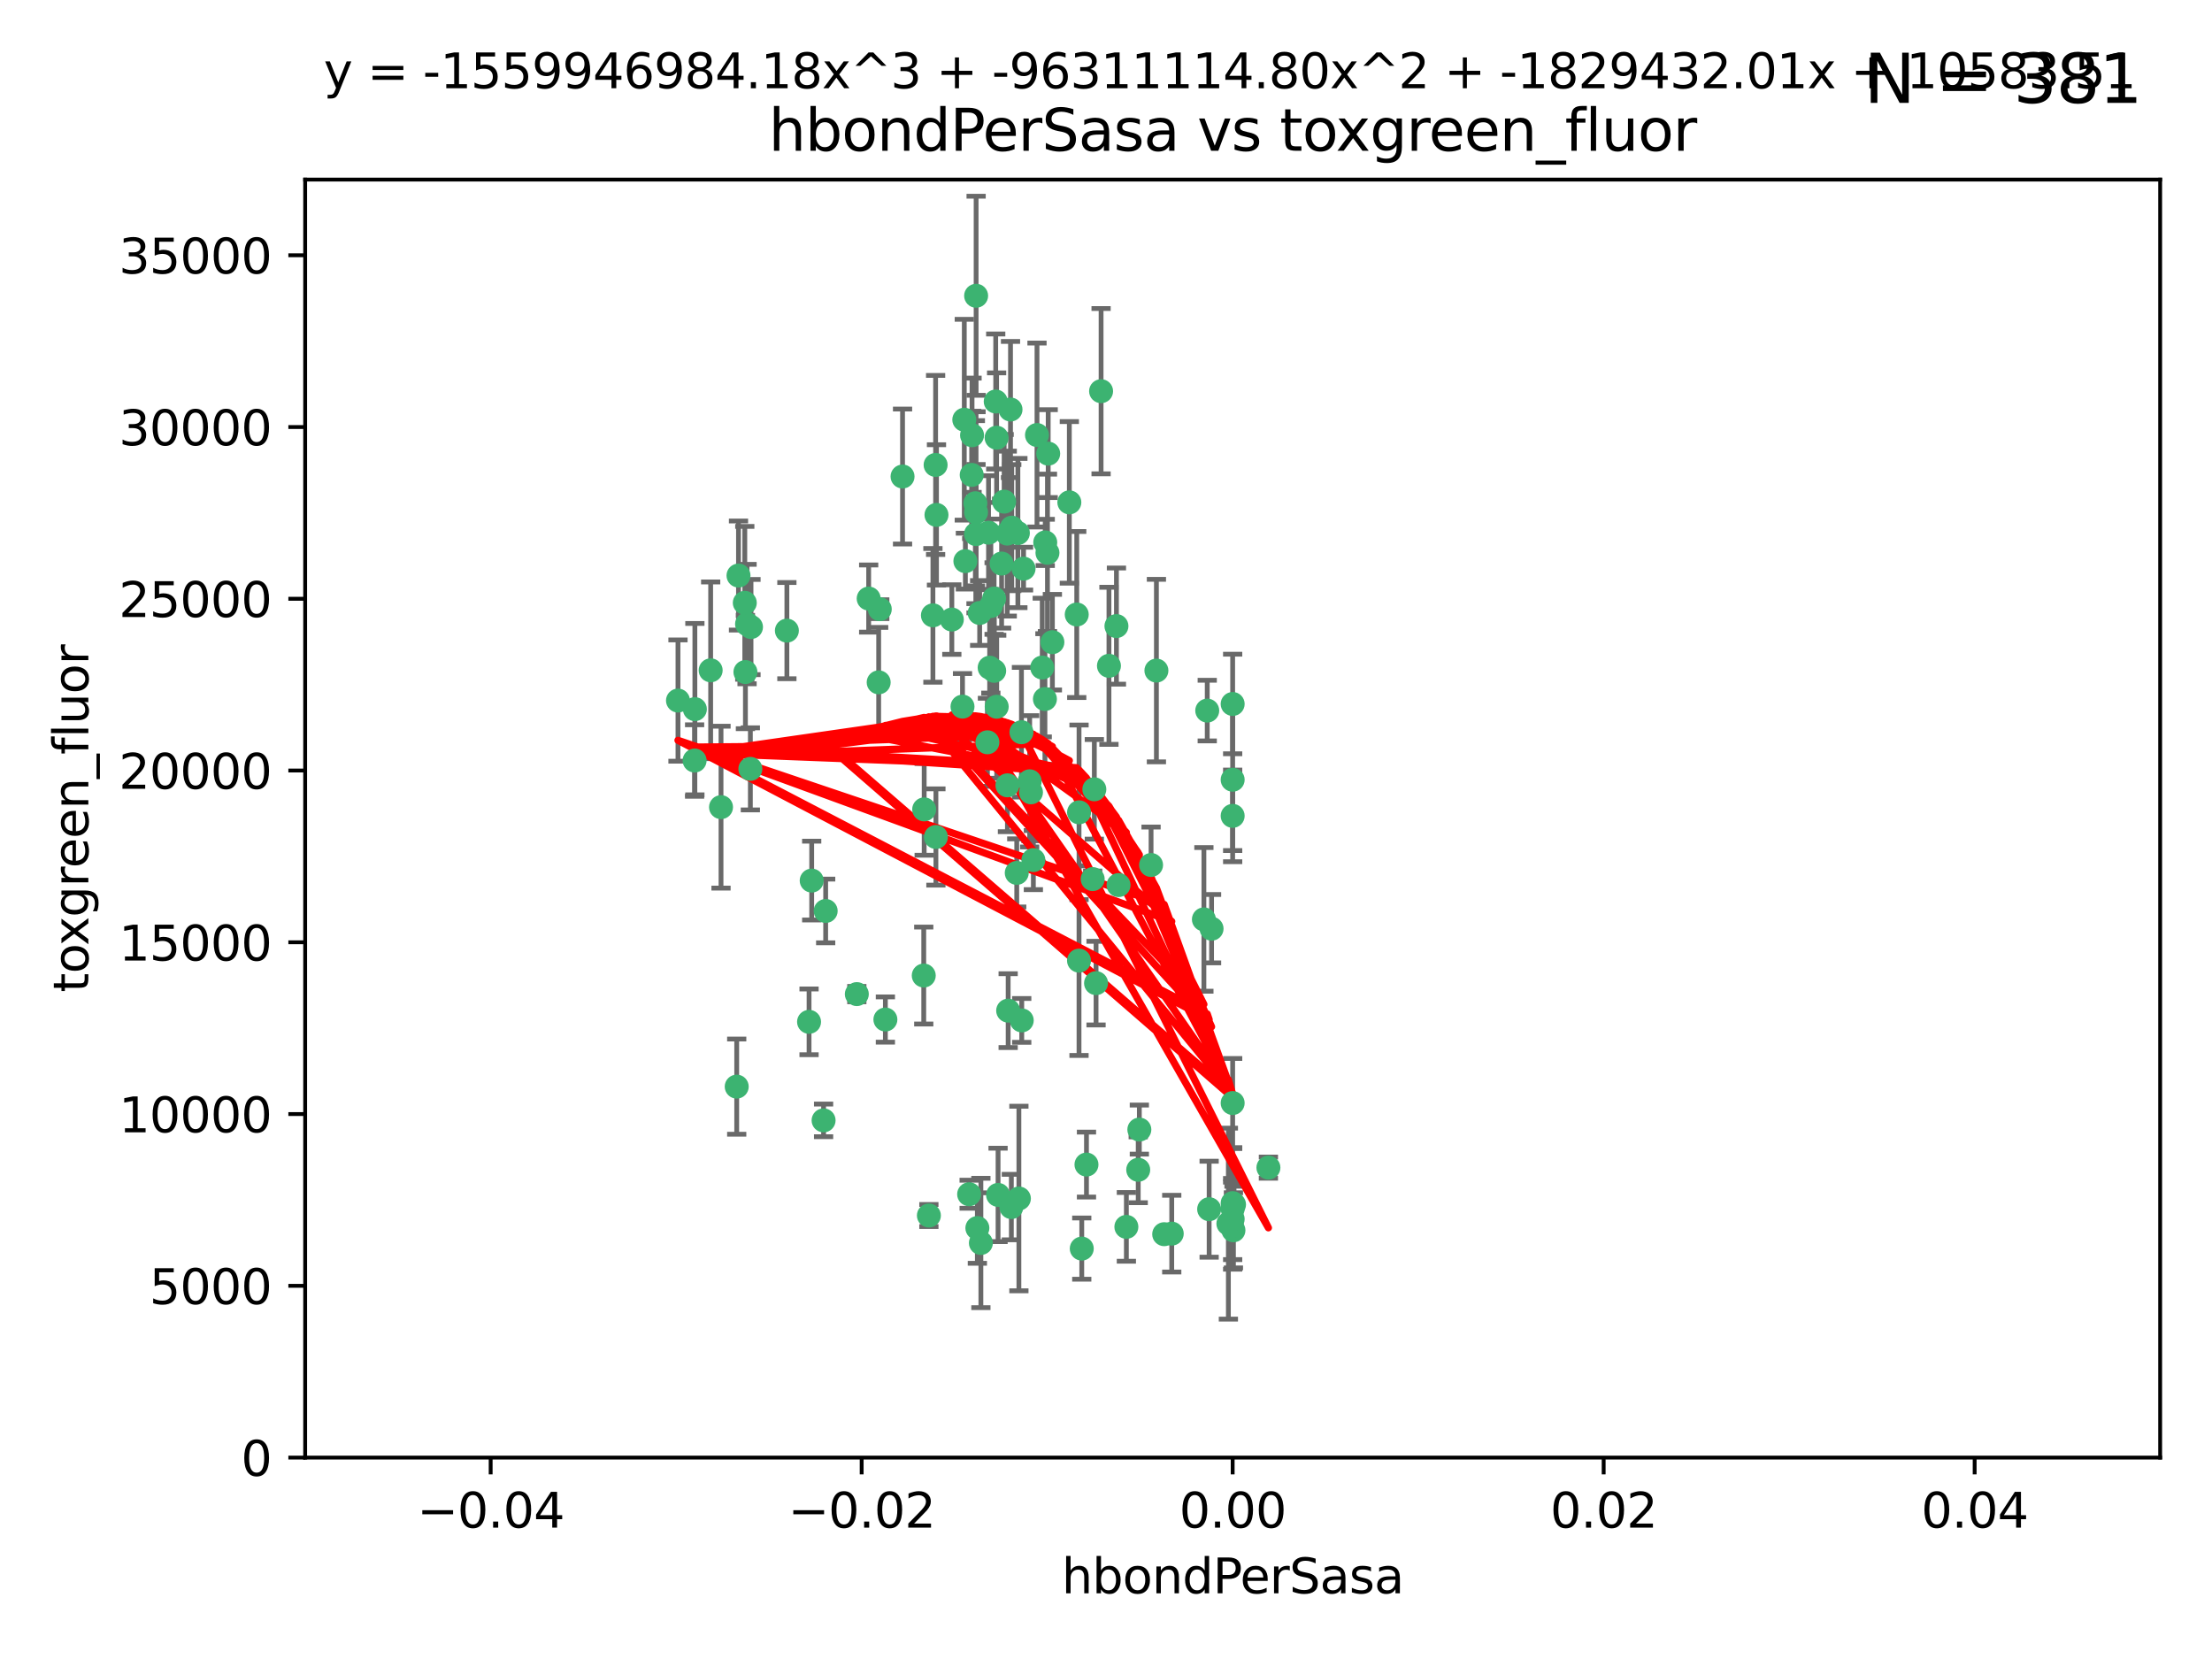 <?xml version="1.0" encoding="utf-8" standalone="no"?>
<!DOCTYPE svg PUBLIC "-//W3C//DTD SVG 1.1//EN"
  "http://www.w3.org/Graphics/SVG/1.1/DTD/svg11.dtd">
<svg xmlns:xlink="http://www.w3.org/1999/xlink" width="460.8pt" height="345.6pt" viewBox="0 0 460.8 345.6" xmlns="http://www.w3.org/2000/svg" version="1.1">
 <defs>
  <style type="text/css">*{stroke-linejoin: round; stroke-linecap: butt}</style>
 </defs>
 <g id="figure_1">
  <g id="patch_1">
   <path d="M 0 345.6 
L 460.8 345.6 
L 460.8 0 
L 0 0 
z
" style="fill: #ffffff"/>
  </g>
  <g id="axes_1">
   <g id="patch_2">
    <path d="M 63.571 303.64 
L 450 303.64 
L 450 37.411 
L 63.571 37.411 
z
" style="fill: #ffffff"/>
   </g>
   <g id="PathCollection_1">
    <defs>
     <path id="m6a57d32bcd" d="M 0 1.118 
C 0.297 1.118 0.581 1 0.791 0.791 
C 1 0.581 1.118 0.297 1.118 0 
C 1.118 -0.297 1 -0.581 0.791 -0.791 
C 0.581 -1 0.297 -1.118 0 -1.118 
C -0.297 -1.118 -0.581 -1 -0.791 -0.791 
C -1 -0.581 -1.118 -0.297 -1.118 0 
C -1.118 0.297 -1 0.581 -0.791 0.791 
C -0.581 1 -0.297 1.118 0 1.118 
z
" style="stroke: #3cb371"/>
    </defs>
    <g clip-path="url(#pff5e9a24d9)">
     <use xlink:href="#m6a57d32bcd" x="207.091" y="124.69" style="fill: #3cb371; stroke: #3cb371"/>
     <use xlink:href="#m6a57d32bcd" x="216.026" y="90.623" style="fill: #3cb371; stroke: #3cb371"/>
     <use xlink:href="#m6a57d32bcd" x="209.184" y="104.496" style="fill: #3cb371; stroke: #3cb371"/>
     <use xlink:href="#m6a57d32bcd" x="212.786" y="152.536" style="fill: #3cb371; stroke: #3cb371"/>
     <use xlink:href="#m6a57d32bcd" x="217.677" y="145.62" style="fill: #3cb371; stroke: #3cb371"/>
     <use xlink:href="#m6a57d32bcd" x="194.905" y="96.857" style="fill: #3cb371; stroke: #3cb371"/>
     <use xlink:href="#m6a57d32bcd" x="155.626" y="130.005" style="fill: #3cb371; stroke: #3cb371"/>
     <use xlink:href="#m6a57d32bcd" x="206.411" y="126.253" style="fill: #3cb371; stroke: #3cb371"/>
     <use xlink:href="#m6a57d32bcd" x="203.329" y="106.718" style="fill: #3cb371; stroke: #3cb371"/>
     <use xlink:href="#m6a57d32bcd" x="217.743" y="112.994" style="fill: #3cb371; stroke: #3cb371"/>
     <use xlink:href="#m6a57d32bcd" x="180.96" y="124.689" style="fill: #3cb371; stroke: #3cb371"/>
     <use xlink:href="#m6a57d32bcd" x="188.017" y="99.267" style="fill: #3cb371; stroke: #3cb371"/>
     <use xlink:href="#m6a57d32bcd" x="195.087" y="107.264" style="fill: #3cb371; stroke: #3cb371"/>
     <use xlink:href="#m6a57d32bcd" x="218.359" y="94.5" style="fill: #3cb371; stroke: #3cb371"/>
     <use xlink:href="#m6a57d32bcd" x="155.286" y="139.999" style="fill: #3cb371; stroke: #3cb371"/>
     <use xlink:href="#m6a57d32bcd" x="207.613" y="91.178" style="fill: #3cb371; stroke: #3cb371"/>
     <use xlink:href="#m6a57d32bcd" x="203.319" y="111.261" style="fill: #3cb371; stroke: #3cb371"/>
     <use xlink:href="#m6a57d32bcd" x="210.508" y="85.309" style="fill: #3cb371; stroke: #3cb371"/>
     <use xlink:href="#m6a57d32bcd" x="150.202" y="168.143" style="fill: #3cb371; stroke: #3cb371"/>
     <use xlink:href="#m6a57d32bcd" x="156.315" y="160.173" style="fill: #3cb371; stroke: #3cb371"/>
     <use xlink:href="#m6a57d32bcd" x="183.044" y="142.145" style="fill: #3cb371; stroke: #3cb371"/>
     <use xlink:href="#m6a57d32bcd" x="148.044" y="139.64" style="fill: #3cb371; stroke: #3cb371"/>
     <use xlink:href="#m6a57d32bcd" x="207.633" y="147.225" style="fill: #3cb371; stroke: #3cb371"/>
     <use xlink:href="#m6a57d32bcd" x="208.652" y="117.402" style="fill: #3cb371; stroke: #3cb371"/>
     <use xlink:href="#m6a57d32bcd" x="198.284" y="129.063" style="fill: #3cb371; stroke: #3cb371"/>
     <use xlink:href="#m6a57d32bcd" x="209.828" y="111.157" style="fill: #3cb371; stroke: #3cb371"/>
     <use xlink:href="#m6a57d32bcd" x="163.922" y="131.368" style="fill: #3cb371; stroke: #3cb371"/>
     <use xlink:href="#m6a57d32bcd" x="224.305" y="128.013" style="fill: #3cb371; stroke: #3cb371"/>
     <use xlink:href="#m6a57d32bcd" x="155.154" y="125.579" style="fill: #3cb371; stroke: #3cb371"/>
     <use xlink:href="#m6a57d32bcd" x="153.844" y="119.895" style="fill: #3cb371; stroke: #3cb371"/>
     <use xlink:href="#m6a57d32bcd" x="153.471" y="226.363" style="fill: #3cb371; stroke: #3cb371"/>
     <use xlink:href="#m6a57d32bcd" x="202.424" y="98.934" style="fill: #3cb371; stroke: #3cb371"/>
     <use xlink:href="#m6a57d32bcd" x="200.88" y="87.434" style="fill: #3cb371; stroke: #3cb371"/>
     <use xlink:href="#m6a57d32bcd" x="214.498" y="162.759" style="fill: #3cb371; stroke: #3cb371"/>
     <use xlink:href="#m6a57d32bcd" x="205.928" y="110.968" style="fill: #3cb371; stroke: #3cb371"/>
     <use xlink:href="#m6a57d32bcd" x="212.043" y="111.045" style="fill: #3cb371; stroke: #3cb371"/>
     <use xlink:href="#m6a57d32bcd" x="203.603" y="255.824" style="fill: #3cb371; stroke: #3cb371"/>
     <use xlink:href="#m6a57d32bcd" x="222.763" y="104.651" style="fill: #3cb371; stroke: #3cb371"/>
     <use xlink:href="#m6a57d32bcd" x="206.164" y="139.091" style="fill: #3cb371; stroke: #3cb371"/>
     <use xlink:href="#m6a57d32bcd" x="211.807" y="181.839" style="fill: #3cb371; stroke: #3cb371"/>
     <use xlink:href="#m6a57d32bcd" x="201.107" y="116.895" style="fill: #3cb371; stroke: #3cb371"/>
     <use xlink:href="#m6a57d32bcd" x="204.083" y="127.696" style="fill: #3cb371; stroke: #3cb371"/>
     <use xlink:href="#m6a57d32bcd" x="212.848" y="212.57" style="fill: #3cb371; stroke: #3cb371"/>
     <use xlink:href="#m6a57d32bcd" x="203.19" y="104.837" style="fill: #3cb371; stroke: #3cb371"/>
     <use xlink:href="#m6a57d32bcd" x="219.231" y="133.777" style="fill: #3cb371; stroke: #3cb371"/>
     <use xlink:href="#m6a57d32bcd" x="210.768" y="109.922" style="fill: #3cb371; stroke: #3cb371"/>
     <use xlink:href="#m6a57d32bcd" x="203.344" y="61.614" style="fill: #3cb371; stroke: #3cb371"/>
     <use xlink:href="#m6a57d32bcd" x="264.233" y="243.238" style="fill: #3cb371; stroke: #3cb371"/>
     <use xlink:href="#m6a57d32bcd" x="212.255" y="249.673" style="fill: #3cb371; stroke: #3cb371"/>
     <use xlink:href="#m6a57d32bcd" x="207.106" y="139.744" style="fill: #3cb371; stroke: #3cb371"/>
     <use xlink:href="#m6a57d32bcd" x="213.226" y="118.457" style="fill: #3cb371; stroke: #3cb371"/>
     <use xlink:href="#m6a57d32bcd" x="217.118" y="139.063" style="fill: #3cb371; stroke: #3cb371"/>
     <use xlink:href="#m6a57d32bcd" x="207.427" y="83.639" style="fill: #3cb371; stroke: #3cb371"/>
     <use xlink:href="#m6a57d32bcd" x="202.496" y="90.667" style="fill: #3cb371; stroke: #3cb371"/>
     <use xlink:href="#m6a57d32bcd" x="209.868" y="163.599" style="fill: #3cb371; stroke: #3cb371"/>
     <use xlink:href="#m6a57d32bcd" x="210.018" y="210.534" style="fill: #3cb371; stroke: #3cb371"/>
     <use xlink:href="#m6a57d32bcd" x="184.442" y="212.385" style="fill: #3cb371; stroke: #3cb371"/>
     <use xlink:href="#m6a57d32bcd" x="204.337" y="258.935" style="fill: #3cb371; stroke: #3cb371"/>
     <use xlink:href="#m6a57d32bcd" x="210.682" y="251.456" style="fill: #3cb371; stroke: #3cb371"/>
     <use xlink:href="#m6a57d32bcd" x="207.916" y="248.922" style="fill: #3cb371; stroke: #3cb371"/>
     <use xlink:href="#m6a57d32bcd" x="168.541" y="212.869" style="fill: #3cb371; stroke: #3cb371"/>
     <use xlink:href="#m6a57d32bcd" x="144.756" y="147.727" style="fill: #3cb371; stroke: #3cb371"/>
     <use xlink:href="#m6a57d32bcd" x="225.351" y="260.105" style="fill: #3cb371; stroke: #3cb371"/>
     <use xlink:href="#m6a57d32bcd" x="183.273" y="126.902" style="fill: #3cb371; stroke: #3cb371"/>
     <use xlink:href="#m6a57d32bcd" x="205.698" y="154.63" style="fill: #3cb371; stroke: #3cb371"/>
     <use xlink:href="#m6a57d32bcd" x="194.344" y="128.187" style="fill: #3cb371; stroke: #3cb371"/>
     <use xlink:href="#m6a57d32bcd" x="229.376" y="81.492" style="fill: #3cb371; stroke: #3cb371"/>
     <use xlink:href="#m6a57d32bcd" x="194.968" y="174.36" style="fill: #3cb371; stroke: #3cb371"/>
     <use xlink:href="#m6a57d32bcd" x="244.095" y="256.988" style="fill: #3cb371; stroke: #3cb371"/>
     <use xlink:href="#m6a57d32bcd" x="144.699" y="158.432" style="fill: #3cb371; stroke: #3cb371"/>
     <use xlink:href="#m6a57d32bcd" x="251.49" y="148.029" style="fill: #3cb371; stroke: #3cb371"/>
     <use xlink:href="#m6a57d32bcd" x="251.887" y="251.897" style="fill: #3cb371; stroke: #3cb371"/>
     <use xlink:href="#m6a57d32bcd" x="141.236" y="145.94" style="fill: #3cb371; stroke: #3cb371"/>
     <use xlink:href="#m6a57d32bcd" x="242.524" y="257.105" style="fill: #3cb371; stroke: #3cb371"/>
     <use xlink:href="#m6a57d32bcd" x="256.786" y="146.651" style="fill: #3cb371; stroke: #3cb371"/>
     <use xlink:href="#m6a57d32bcd" x="172.003" y="189.768" style="fill: #3cb371; stroke: #3cb371"/>
     <use xlink:href="#m6a57d32bcd" x="215.269" y="179.173" style="fill: #3cb371; stroke: #3cb371"/>
     <use xlink:href="#m6a57d32bcd" x="237.346" y="235.312" style="fill: #3cb371; stroke: #3cb371"/>
     <use xlink:href="#m6a57d32bcd" x="228.328" y="204.805" style="fill: #3cb371; stroke: #3cb371"/>
     <use xlink:href="#m6a57d32bcd" x="224.78" y="200.119" style="fill: #3cb371; stroke: #3cb371"/>
     <use xlink:href="#m6a57d32bcd" x="256.948" y="256.296" style="fill: #3cb371; stroke: #3cb371"/>
     <use xlink:href="#m6a57d32bcd" x="256.786" y="251.831" style="fill: #3cb371; stroke: #3cb371"/>
     <use xlink:href="#m6a57d32bcd" x="201.889" y="248.779" style="fill: #3cb371; stroke: #3cb371"/>
     <use xlink:href="#m6a57d32bcd" x="169.091" y="183.443" style="fill: #3cb371; stroke: #3cb371"/>
     <use xlink:href="#m6a57d32bcd" x="156.447" y="130.623" style="fill: #3cb371; stroke: #3cb371"/>
     <use xlink:href="#m6a57d32bcd" x="200.508" y="147.201" style="fill: #3cb371; stroke: #3cb371"/>
     <use xlink:href="#m6a57d32bcd" x="234.644" y="255.577" style="fill: #3cb371; stroke: #3cb371"/>
     <use xlink:href="#m6a57d32bcd" x="214.771" y="165.057" style="fill: #3cb371; stroke: #3cb371"/>
     <use xlink:href="#m6a57d32bcd" x="237.113" y="243.688" style="fill: #3cb371; stroke: #3cb371"/>
     <use xlink:href="#m6a57d32bcd" x="224.785" y="169.223" style="fill: #3cb371; stroke: #3cb371"/>
     <use xlink:href="#m6a57d32bcd" x="226.333" y="242.601" style="fill: #3cb371; stroke: #3cb371"/>
     <use xlink:href="#m6a57d32bcd" x="178.492" y="207.089" style="fill: #3cb371; stroke: #3cb371"/>
     <use xlink:href="#m6a57d32bcd" x="192.434" y="203.222" style="fill: #3cb371; stroke: #3cb371"/>
     <use xlink:href="#m6a57d32bcd" x="227.97" y="164.427" style="fill: #3cb371; stroke: #3cb371"/>
     <use xlink:href="#m6a57d32bcd" x="250.795" y="191.526" style="fill: #3cb371; stroke: #3cb371"/>
     <use xlink:href="#m6a57d32bcd" x="193.505" y="253.214" style="fill: #3cb371; stroke: #3cb371"/>
     <use xlink:href="#m6a57d32bcd" x="252.392" y="193.465" style="fill: #3cb371; stroke: #3cb371"/>
     <use xlink:href="#m6a57d32bcd" x="233.017" y="184.376" style="fill: #3cb371; stroke: #3cb371"/>
     <use xlink:href="#m6a57d32bcd" x="240.902" y="139.694" style="fill: #3cb371; stroke: #3cb371"/>
     <use xlink:href="#m6a57d32bcd" x="256.786" y="229.784" style="fill: #3cb371; stroke: #3cb371"/>
     <use xlink:href="#m6a57d32bcd" x="192.522" y="168.609" style="fill: #3cb371; stroke: #3cb371"/>
     <use xlink:href="#m6a57d32bcd" x="227.629" y="183.129" style="fill: #3cb371; stroke: #3cb371"/>
     <use xlink:href="#m6a57d32bcd" x="232.575" y="130.423" style="fill: #3cb371; stroke: #3cb371"/>
     <use xlink:href="#m6a57d32bcd" x="256.786" y="162.431" style="fill: #3cb371; stroke: #3cb371"/>
     <use xlink:href="#m6a57d32bcd" x="218.205" y="115.163" style="fill: #3cb371; stroke: #3cb371"/>
     <use xlink:href="#m6a57d32bcd" x="231.015" y="138.702" style="fill: #3cb371; stroke: #3cb371"/>
     <use xlink:href="#m6a57d32bcd" x="239.788" y="180.193" style="fill: #3cb371; stroke: #3cb371"/>
     <use xlink:href="#m6a57d32bcd" x="256.786" y="250.635" style="fill: #3cb371; stroke: #3cb371"/>
     <use xlink:href="#m6a57d32bcd" x="257.069" y="250.921" style="fill: #3cb371; stroke: #3cb371"/>
     <use xlink:href="#m6a57d32bcd" x="171.569" y="233.393" style="fill: #3cb371; stroke: #3cb371"/>
     <use xlink:href="#m6a57d32bcd" x="256.786" y="169.96" style="fill: #3cb371; stroke: #3cb371"/>
     <use xlink:href="#m6a57d32bcd" x="255.894" y="254.905" style="fill: #3cb371; stroke: #3cb371"/>
     <use xlink:href="#m6a57d32bcd" x="256.786" y="253.951" style="fill: #3cb371; stroke: #3cb371"/>
    </g>
   </g>
   <g id="matplotlib.axis_1">
    <g id="xtick_1">
     <g id="line2d_1">
      <defs>
       <path id="m87059b758e" d="M 0 0 
L 0 3.5 
" style="stroke: #000000; stroke-width: 0.8"/>
      </defs>
      <g>
       <use xlink:href="#m87059b758e" x="102.214" y="303.64" style="stroke: #000000; stroke-width: 0.8"/>
      </g>
     </g>
     <g id="text_1">
      <!-- −0.04 -->
      <g transform="translate(86.891 318.238)scale(0.1 -0.1)">
       <defs>
        <path id="DejaVuSans-2212" d="M 678 2272 
L 4684 2272 
L 4684 1741 
L 678 1741 
L 678 2272 
z
" transform="scale(0.016)"/>
        <path id="DejaVuSans-30" d="M 2034 4250 
Q 1547 4250 1301 3770 
Q 1056 3291 1056 2328 
Q 1056 1369 1301 889 
Q 1547 409 2034 409 
Q 2525 409 2770 889 
Q 3016 1369 3016 2328 
Q 3016 3291 2770 3770 
Q 2525 4250 2034 4250 
z
M 2034 4750 
Q 2819 4750 3233 4129 
Q 3647 3509 3647 2328 
Q 3647 1150 3233 529 
Q 2819 -91 2034 -91 
Q 1250 -91 836 529 
Q 422 1150 422 2328 
Q 422 3509 836 4129 
Q 1250 4750 2034 4750 
z
" transform="scale(0.016)"/>
        <path id="DejaVuSans-2e" d="M 684 794 
L 1344 794 
L 1344 0 
L 684 0 
L 684 794 
z
" transform="scale(0.016)"/>
        <path id="DejaVuSans-34" d="M 2419 4116 
L 825 1625 
L 2419 1625 
L 2419 4116 
z
M 2253 4666 
L 3047 4666 
L 3047 1625 
L 3713 1625 
L 3713 1100 
L 3047 1100 
L 3047 0 
L 2419 0 
L 2419 1100 
L 313 1100 
L 313 1709 
L 2253 4666 
z
" transform="scale(0.016)"/>
       </defs>
       <use xlink:href="#DejaVuSans-2212"/>
       <use xlink:href="#DejaVuSans-30" x="83.789"/>
       <use xlink:href="#DejaVuSans-2e" x="147.412"/>
       <use xlink:href="#DejaVuSans-30" x="179.199"/>
       <use xlink:href="#DejaVuSans-34" x="242.822"/>
      </g>
     </g>
    </g>
    <g id="xtick_2">
     <g id="line2d_2">
      <g>
       <use xlink:href="#m87059b758e" x="179.5" y="303.64" style="stroke: #000000; stroke-width: 0.8"/>
      </g>
     </g>
     <g id="text_2">
      <!-- −0.02 -->
      <g transform="translate(164.177 318.238)scale(0.1 -0.1)">
       <defs>
        <path id="DejaVuSans-32" d="M 1228 531 
L 3431 531 
L 3431 0 
L 469 0 
L 469 531 
Q 828 903 1448 1529 
Q 2069 2156 2228 2338 
Q 2531 2678 2651 2914 
Q 2772 3150 2772 3378 
Q 2772 3750 2511 3984 
Q 2250 4219 1831 4219 
Q 1534 4219 1204 4116 
Q 875 4013 500 3803 
L 500 4441 
Q 881 4594 1212 4672 
Q 1544 4750 1819 4750 
Q 2544 4750 2975 4387 
Q 3406 4025 3406 3419 
Q 3406 3131 3298 2873 
Q 3191 2616 2906 2266 
Q 2828 2175 2409 1742 
Q 1991 1309 1228 531 
z
" transform="scale(0.016)"/>
       </defs>
       <use xlink:href="#DejaVuSans-2212"/>
       <use xlink:href="#DejaVuSans-30" x="83.789"/>
       <use xlink:href="#DejaVuSans-2e" x="147.412"/>
       <use xlink:href="#DejaVuSans-30" x="179.199"/>
       <use xlink:href="#DejaVuSans-32" x="242.822"/>
      </g>
     </g>
    </g>
    <g id="xtick_3">
     <g id="line2d_3">
      <g>
       <use xlink:href="#m87059b758e" x="256.786" y="303.64" style="stroke: #000000; stroke-width: 0.8"/>
      </g>
     </g>
     <g id="text_3">
      <!-- 0.00 -->
      <g transform="translate(245.653 318.238)scale(0.1 -0.1)">
       <use xlink:href="#DejaVuSans-30"/>
       <use xlink:href="#DejaVuSans-2e" x="63.623"/>
       <use xlink:href="#DejaVuSans-30" x="95.41"/>
       <use xlink:href="#DejaVuSans-30" x="159.033"/>
      </g>
     </g>
    </g>
    <g id="xtick_4">
     <g id="line2d_4">
      <g>
       <use xlink:href="#m87059b758e" x="334.071" y="303.64" style="stroke: #000000; stroke-width: 0.8"/>
      </g>
     </g>
     <g id="text_4">
      <!-- 0.02 -->
      <g transform="translate(322.939 318.238)scale(0.1 -0.1)">
       <use xlink:href="#DejaVuSans-30"/>
       <use xlink:href="#DejaVuSans-2e" x="63.623"/>
       <use xlink:href="#DejaVuSans-30" x="95.41"/>
       <use xlink:href="#DejaVuSans-32" x="159.033"/>
      </g>
     </g>
    </g>
    <g id="xtick_5">
     <g id="line2d_5">
      <g>
       <use xlink:href="#m87059b758e" x="411.357" y="303.64" style="stroke: #000000; stroke-width: 0.8"/>
      </g>
     </g>
     <g id="text_5">
      <!-- 0.04 -->
      <g transform="translate(400.224 318.238)scale(0.1 -0.1)">
       <use xlink:href="#DejaVuSans-30"/>
       <use xlink:href="#DejaVuSans-2e" x="63.623"/>
       <use xlink:href="#DejaVuSans-30" x="95.41"/>
       <use xlink:href="#DejaVuSans-34" x="159.033"/>
      </g>
     </g>
    </g>
    <g id="text_6">
     <!-- hbondPerSasa -->
     <g transform="translate(221.168 331.917)scale(0.1 -0.1)">
      <defs>
       <path id="DejaVuSans-68" d="M 3513 2113 
L 3513 0 
L 2938 0 
L 2938 2094 
Q 2938 2591 2744 2837 
Q 2550 3084 2163 3084 
Q 1697 3084 1428 2787 
Q 1159 2491 1159 1978 
L 1159 0 
L 581 0 
L 581 4863 
L 1159 4863 
L 1159 2956 
Q 1366 3272 1645 3428 
Q 1925 3584 2291 3584 
Q 2894 3584 3203 3211 
Q 3513 2838 3513 2113 
z
" transform="scale(0.016)"/>
       <path id="DejaVuSans-62" d="M 3116 1747 
Q 3116 2381 2855 2742 
Q 2594 3103 2138 3103 
Q 1681 3103 1420 2742 
Q 1159 2381 1159 1747 
Q 1159 1113 1420 752 
Q 1681 391 2138 391 
Q 2594 391 2855 752 
Q 3116 1113 3116 1747 
z
M 1159 2969 
Q 1341 3281 1617 3432 
Q 1894 3584 2278 3584 
Q 2916 3584 3314 3078 
Q 3713 2572 3713 1747 
Q 3713 922 3314 415 
Q 2916 -91 2278 -91 
Q 1894 -91 1617 61 
Q 1341 213 1159 525 
L 1159 0 
L 581 0 
L 581 4863 
L 1159 4863 
L 1159 2969 
z
" transform="scale(0.016)"/>
       <path id="DejaVuSans-6f" d="M 1959 3097 
Q 1497 3097 1228 2736 
Q 959 2375 959 1747 
Q 959 1119 1226 758 
Q 1494 397 1959 397 
Q 2419 397 2687 759 
Q 2956 1122 2956 1747 
Q 2956 2369 2687 2733 
Q 2419 3097 1959 3097 
z
M 1959 3584 
Q 2709 3584 3137 3096 
Q 3566 2609 3566 1747 
Q 3566 888 3137 398 
Q 2709 -91 1959 -91 
Q 1206 -91 779 398 
Q 353 888 353 1747 
Q 353 2609 779 3096 
Q 1206 3584 1959 3584 
z
" transform="scale(0.016)"/>
       <path id="DejaVuSans-6e" d="M 3513 2113 
L 3513 0 
L 2938 0 
L 2938 2094 
Q 2938 2591 2744 2837 
Q 2550 3084 2163 3084 
Q 1697 3084 1428 2787 
Q 1159 2491 1159 1978 
L 1159 0 
L 581 0 
L 581 3500 
L 1159 3500 
L 1159 2956 
Q 1366 3272 1645 3428 
Q 1925 3584 2291 3584 
Q 2894 3584 3203 3211 
Q 3513 2838 3513 2113 
z
" transform="scale(0.016)"/>
       <path id="DejaVuSans-64" d="M 2906 2969 
L 2906 4863 
L 3481 4863 
L 3481 0 
L 2906 0 
L 2906 525 
Q 2725 213 2448 61 
Q 2172 -91 1784 -91 
Q 1150 -91 751 415 
Q 353 922 353 1747 
Q 353 2572 751 3078 
Q 1150 3584 1784 3584 
Q 2172 3584 2448 3432 
Q 2725 3281 2906 2969 
z
M 947 1747 
Q 947 1113 1208 752 
Q 1469 391 1925 391 
Q 2381 391 2643 752 
Q 2906 1113 2906 1747 
Q 2906 2381 2643 2742 
Q 2381 3103 1925 3103 
Q 1469 3103 1208 2742 
Q 947 2381 947 1747 
z
" transform="scale(0.016)"/>
       <path id="DejaVuSans-50" d="M 1259 4147 
L 1259 2394 
L 2053 2394 
Q 2494 2394 2734 2622 
Q 2975 2850 2975 3272 
Q 2975 3691 2734 3919 
Q 2494 4147 2053 4147 
L 1259 4147 
z
M 628 4666 
L 2053 4666 
Q 2838 4666 3239 4311 
Q 3641 3956 3641 3272 
Q 3641 2581 3239 2228 
Q 2838 1875 2053 1875 
L 1259 1875 
L 1259 0 
L 628 0 
L 628 4666 
z
" transform="scale(0.016)"/>
       <path id="DejaVuSans-65" d="M 3597 1894 
L 3597 1613 
L 953 1613 
Q 991 1019 1311 708 
Q 1631 397 2203 397 
Q 2534 397 2845 478 
Q 3156 559 3463 722 
L 3463 178 
Q 3153 47 2828 -22 
Q 2503 -91 2169 -91 
Q 1331 -91 842 396 
Q 353 884 353 1716 
Q 353 2575 817 3079 
Q 1281 3584 2069 3584 
Q 2775 3584 3186 3129 
Q 3597 2675 3597 1894 
z
M 3022 2063 
Q 3016 2534 2758 2815 
Q 2500 3097 2075 3097 
Q 1594 3097 1305 2825 
Q 1016 2553 972 2059 
L 3022 2063 
z
" transform="scale(0.016)"/>
       <path id="DejaVuSans-72" d="M 2631 2963 
Q 2534 3019 2420 3045 
Q 2306 3072 2169 3072 
Q 1681 3072 1420 2755 
Q 1159 2438 1159 1844 
L 1159 0 
L 581 0 
L 581 3500 
L 1159 3500 
L 1159 2956 
Q 1341 3275 1631 3429 
Q 1922 3584 2338 3584 
Q 2397 3584 2469 3576 
Q 2541 3569 2628 3553 
L 2631 2963 
z
" transform="scale(0.016)"/>
       <path id="DejaVuSans-53" d="M 3425 4513 
L 3425 3897 
Q 3066 4069 2747 4153 
Q 2428 4238 2131 4238 
Q 1616 4238 1336 4038 
Q 1056 3838 1056 3469 
Q 1056 3159 1242 3001 
Q 1428 2844 1947 2747 
L 2328 2669 
Q 3034 2534 3370 2195 
Q 3706 1856 3706 1288 
Q 3706 609 3251 259 
Q 2797 -91 1919 -91 
Q 1588 -91 1214 -16 
Q 841 59 441 206 
L 441 856 
Q 825 641 1194 531 
Q 1563 422 1919 422 
Q 2459 422 2753 634 
Q 3047 847 3047 1241 
Q 3047 1584 2836 1778 
Q 2625 1972 2144 2069 
L 1759 2144 
Q 1053 2284 737 2584 
Q 422 2884 422 3419 
Q 422 4038 858 4394 
Q 1294 4750 2059 4750 
Q 2388 4750 2728 4690 
Q 3069 4631 3425 4513 
z
" transform="scale(0.016)"/>
       <path id="DejaVuSans-61" d="M 2194 1759 
Q 1497 1759 1228 1600 
Q 959 1441 959 1056 
Q 959 750 1161 570 
Q 1363 391 1709 391 
Q 2188 391 2477 730 
Q 2766 1069 2766 1631 
L 2766 1759 
L 2194 1759 
z
M 3341 1997 
L 3341 0 
L 2766 0 
L 2766 531 
Q 2569 213 2275 61 
Q 1981 -91 1556 -91 
Q 1019 -91 701 211 
Q 384 513 384 1019 
Q 384 1609 779 1909 
Q 1175 2209 1959 2209 
L 2766 2209 
L 2766 2266 
Q 2766 2663 2505 2880 
Q 2244 3097 1772 3097 
Q 1472 3097 1187 3025 
Q 903 2953 641 2809 
L 641 3341 
Q 956 3463 1253 3523 
Q 1550 3584 1831 3584 
Q 2591 3584 2966 3190 
Q 3341 2797 3341 1997 
z
" transform="scale(0.016)"/>
       <path id="DejaVuSans-73" d="M 2834 3397 
L 2834 2853 
Q 2591 2978 2328 3040 
Q 2066 3103 1784 3103 
Q 1356 3103 1142 2972 
Q 928 2841 928 2578 
Q 928 2378 1081 2264 
Q 1234 2150 1697 2047 
L 1894 2003 
Q 2506 1872 2764 1633 
Q 3022 1394 3022 966 
Q 3022 478 2636 193 
Q 2250 -91 1575 -91 
Q 1294 -91 989 -36 
Q 684 19 347 128 
L 347 722 
Q 666 556 975 473 
Q 1284 391 1588 391 
Q 1994 391 2212 530 
Q 2431 669 2431 922 
Q 2431 1156 2273 1281 
Q 2116 1406 1581 1522 
L 1381 1569 
Q 847 1681 609 1914 
Q 372 2147 372 2553 
Q 372 3047 722 3315 
Q 1072 3584 1716 3584 
Q 2034 3584 2315 3537 
Q 2597 3491 2834 3397 
z
" transform="scale(0.016)"/>
      </defs>
      <use xlink:href="#DejaVuSans-68"/>
      <use xlink:href="#DejaVuSans-62" x="63.379"/>
      <use xlink:href="#DejaVuSans-6f" x="126.855"/>
      <use xlink:href="#DejaVuSans-6e" x="188.037"/>
      <use xlink:href="#DejaVuSans-64" x="251.416"/>
      <use xlink:href="#DejaVuSans-50" x="314.893"/>
      <use xlink:href="#DejaVuSans-65" x="371.57"/>
      <use xlink:href="#DejaVuSans-72" x="433.094"/>
      <use xlink:href="#DejaVuSans-53" x="474.207"/>
      <use xlink:href="#DejaVuSans-61" x="537.684"/>
      <use xlink:href="#DejaVuSans-73" x="598.963"/>
      <use xlink:href="#DejaVuSans-61" x="651.062"/>
     </g>
    </g>
   </g>
   <g id="matplotlib.axis_2">
    <g id="ytick_1">
     <g id="line2d_6">
      <defs>
       <path id="m8f86f54503" d="M 0 0 
L -3.5 0 
" style="stroke: #000000; stroke-width: 0.8"/>
      </defs>
      <g>
       <use xlink:href="#m8f86f54503" x="63.571" y="303.64" style="stroke: #000000; stroke-width: 0.8"/>
      </g>
     </g>
     <g id="text_7">
      <!-- 0 -->
      <g transform="translate(50.209 307.439)scale(0.1 -0.1)">
       <use xlink:href="#DejaVuSans-30"/>
      </g>
     </g>
    </g>
    <g id="ytick_2">
     <g id="line2d_7">
      <g>
       <use xlink:href="#m8f86f54503" x="63.571" y="267.859" style="stroke: #000000; stroke-width: 0.8"/>
      </g>
     </g>
     <g id="text_8">
      <!-- 5000 -->
      <g transform="translate(31.121 271.658)scale(0.1 -0.1)">
       <defs>
        <path id="DejaVuSans-35" d="M 691 4666 
L 3169 4666 
L 3169 4134 
L 1269 4134 
L 1269 2991 
Q 1406 3038 1543 3061 
Q 1681 3084 1819 3084 
Q 2600 3084 3056 2656 
Q 3513 2228 3513 1497 
Q 3513 744 3044 326 
Q 2575 -91 1722 -91 
Q 1428 -91 1123 -41 
Q 819 9 494 109 
L 494 744 
Q 775 591 1075 516 
Q 1375 441 1709 441 
Q 2250 441 2565 725 
Q 2881 1009 2881 1497 
Q 2881 1984 2565 2268 
Q 2250 2553 1709 2553 
Q 1456 2553 1204 2497 
Q 953 2441 691 2322 
L 691 4666 
z
" transform="scale(0.016)"/>
       </defs>
       <use xlink:href="#DejaVuSans-35"/>
       <use xlink:href="#DejaVuSans-30" x="63.623"/>
       <use xlink:href="#DejaVuSans-30" x="127.246"/>
       <use xlink:href="#DejaVuSans-30" x="190.869"/>
      </g>
     </g>
    </g>
    <g id="ytick_3">
     <g id="line2d_8">
      <g>
       <use xlink:href="#m8f86f54503" x="63.571" y="232.078" style="stroke: #000000; stroke-width: 0.8"/>
      </g>
     </g>
     <g id="text_9">
      <!-- 10000 -->
      <g transform="translate(24.759 235.878)scale(0.1 -0.1)">
       <defs>
        <path id="DejaVuSans-31" d="M 794 531 
L 1825 531 
L 1825 4091 
L 703 3866 
L 703 4441 
L 1819 4666 
L 2450 4666 
L 2450 531 
L 3481 531 
L 3481 0 
L 794 0 
L 794 531 
z
" transform="scale(0.016)"/>
       </defs>
       <use xlink:href="#DejaVuSans-31"/>
       <use xlink:href="#DejaVuSans-30" x="63.623"/>
       <use xlink:href="#DejaVuSans-30" x="127.246"/>
       <use xlink:href="#DejaVuSans-30" x="190.869"/>
       <use xlink:href="#DejaVuSans-30" x="254.492"/>
      </g>
     </g>
    </g>
    <g id="ytick_4">
     <g id="line2d_9">
      <g>
       <use xlink:href="#m8f86f54503" x="63.571" y="196.298" style="stroke: #000000; stroke-width: 0.8"/>
      </g>
     </g>
     <g id="text_10">
      <!-- 15000 -->
      <g transform="translate(24.759 200.097)scale(0.1 -0.1)">
       <use xlink:href="#DejaVuSans-31"/>
       <use xlink:href="#DejaVuSans-35" x="63.623"/>
       <use xlink:href="#DejaVuSans-30" x="127.246"/>
       <use xlink:href="#DejaVuSans-30" x="190.869"/>
       <use xlink:href="#DejaVuSans-30" x="254.492"/>
      </g>
     </g>
    </g>
    <g id="ytick_5">
     <g id="line2d_10">
      <g>
       <use xlink:href="#m8f86f54503" x="63.571" y="160.517" style="stroke: #000000; stroke-width: 0.8"/>
      </g>
     </g>
     <g id="text_11">
      <!-- 20000 -->
      <g transform="translate(24.759 164.316)scale(0.1 -0.1)">
       <use xlink:href="#DejaVuSans-32"/>
       <use xlink:href="#DejaVuSans-30" x="63.623"/>
       <use xlink:href="#DejaVuSans-30" x="127.246"/>
       <use xlink:href="#DejaVuSans-30" x="190.869"/>
       <use xlink:href="#DejaVuSans-30" x="254.492"/>
      </g>
     </g>
    </g>
    <g id="ytick_6">
     <g id="line2d_11">
      <g>
       <use xlink:href="#m8f86f54503" x="63.571" y="124.736" style="stroke: #000000; stroke-width: 0.8"/>
      </g>
     </g>
     <g id="text_12">
      <!-- 25000 -->
      <g transform="translate(24.759 128.535)scale(0.1 -0.1)">
       <use xlink:href="#DejaVuSans-32"/>
       <use xlink:href="#DejaVuSans-35" x="63.623"/>
       <use xlink:href="#DejaVuSans-30" x="127.246"/>
       <use xlink:href="#DejaVuSans-30" x="190.869"/>
       <use xlink:href="#DejaVuSans-30" x="254.492"/>
      </g>
     </g>
    </g>
    <g id="ytick_7">
     <g id="line2d_12">
      <g>
       <use xlink:href="#m8f86f54503" x="63.571" y="88.955" style="stroke: #000000; stroke-width: 0.8"/>
      </g>
     </g>
     <g id="text_13">
      <!-- 30000 -->
      <g transform="translate(24.759 92.754)scale(0.1 -0.1)">
       <defs>
        <path id="DejaVuSans-33" d="M 2597 2516 
Q 3050 2419 3304 2112 
Q 3559 1806 3559 1356 
Q 3559 666 3084 287 
Q 2609 -91 1734 -91 
Q 1441 -91 1130 -33 
Q 819 25 488 141 
L 488 750 
Q 750 597 1062 519 
Q 1375 441 1716 441 
Q 2309 441 2620 675 
Q 2931 909 2931 1356 
Q 2931 1769 2642 2001 
Q 2353 2234 1838 2234 
L 1294 2234 
L 1294 2753 
L 1863 2753 
Q 2328 2753 2575 2939 
Q 2822 3125 2822 3475 
Q 2822 3834 2567 4026 
Q 2313 4219 1838 4219 
Q 1578 4219 1281 4162 
Q 984 4106 628 3988 
L 628 4550 
Q 988 4650 1302 4700 
Q 1616 4750 1894 4750 
Q 2613 4750 3031 4423 
Q 3450 4097 3450 3541 
Q 3450 3153 3228 2886 
Q 3006 2619 2597 2516 
z
" transform="scale(0.016)"/>
       </defs>
       <use xlink:href="#DejaVuSans-33"/>
       <use xlink:href="#DejaVuSans-30" x="63.623"/>
       <use xlink:href="#DejaVuSans-30" x="127.246"/>
       <use xlink:href="#DejaVuSans-30" x="190.869"/>
       <use xlink:href="#DejaVuSans-30" x="254.492"/>
      </g>
     </g>
    </g>
    <g id="ytick_8">
     <g id="line2d_13">
      <g>
       <use xlink:href="#m8f86f54503" x="63.571" y="53.174" style="stroke: #000000; stroke-width: 0.8"/>
      </g>
     </g>
     <g id="text_14">
      <!-- 35000 -->
      <g transform="translate(24.759 56.974)scale(0.1 -0.1)">
       <use xlink:href="#DejaVuSans-33"/>
       <use xlink:href="#DejaVuSans-35" x="63.623"/>
       <use xlink:href="#DejaVuSans-30" x="127.246"/>
       <use xlink:href="#DejaVuSans-30" x="190.869"/>
       <use xlink:href="#DejaVuSans-30" x="254.492"/>
      </g>
     </g>
    </g>
    <g id="text_15">
     <!-- toxgreen_fluor -->
     <g transform="translate(18.401 206.72)rotate(-90)scale(0.1 -0.1)">
      <defs>
       <path id="DejaVuSans-74" d="M 1172 4494 
L 1172 3500 
L 2356 3500 
L 2356 3053 
L 1172 3053 
L 1172 1153 
Q 1172 725 1289 603 
Q 1406 481 1766 481 
L 2356 481 
L 2356 0 
L 1766 0 
Q 1100 0 847 248 
Q 594 497 594 1153 
L 594 3053 
L 172 3053 
L 172 3500 
L 594 3500 
L 594 4494 
L 1172 4494 
z
" transform="scale(0.016)"/>
       <path id="DejaVuSans-78" d="M 3513 3500 
L 2247 1797 
L 3578 0 
L 2900 0 
L 1881 1375 
L 863 0 
L 184 0 
L 1544 1831 
L 300 3500 
L 978 3500 
L 1906 2253 
L 2834 3500 
L 3513 3500 
z
" transform="scale(0.016)"/>
       <path id="DejaVuSans-67" d="M 2906 1791 
Q 2906 2416 2648 2759 
Q 2391 3103 1925 3103 
Q 1463 3103 1205 2759 
Q 947 2416 947 1791 
Q 947 1169 1205 825 
Q 1463 481 1925 481 
Q 2391 481 2648 825 
Q 2906 1169 2906 1791 
z
M 3481 434 
Q 3481 -459 3084 -895 
Q 2688 -1331 1869 -1331 
Q 1566 -1331 1297 -1286 
Q 1028 -1241 775 -1147 
L 775 -588 
Q 1028 -725 1275 -790 
Q 1522 -856 1778 -856 
Q 2344 -856 2625 -561 
Q 2906 -266 2906 331 
L 2906 616 
Q 2728 306 2450 153 
Q 2172 0 1784 0 
Q 1141 0 747 490 
Q 353 981 353 1791 
Q 353 2603 747 3093 
Q 1141 3584 1784 3584 
Q 2172 3584 2450 3431 
Q 2728 3278 2906 2969 
L 2906 3500 
L 3481 3500 
L 3481 434 
z
" transform="scale(0.016)"/>
       <path id="DejaVuSans-5f" d="M 3263 -1063 
L 3263 -1509 
L -63 -1509 
L -63 -1063 
L 3263 -1063 
z
" transform="scale(0.016)"/>
       <path id="DejaVuSans-66" d="M 2375 4863 
L 2375 4384 
L 1825 4384 
Q 1516 4384 1395 4259 
Q 1275 4134 1275 3809 
L 1275 3500 
L 2222 3500 
L 2222 3053 
L 1275 3053 
L 1275 0 
L 697 0 
L 697 3053 
L 147 3053 
L 147 3500 
L 697 3500 
L 697 3744 
Q 697 4328 969 4595 
Q 1241 4863 1831 4863 
L 2375 4863 
z
" transform="scale(0.016)"/>
       <path id="DejaVuSans-6c" d="M 603 4863 
L 1178 4863 
L 1178 0 
L 603 0 
L 603 4863 
z
" transform="scale(0.016)"/>
       <path id="DejaVuSans-75" d="M 544 1381 
L 544 3500 
L 1119 3500 
L 1119 1403 
Q 1119 906 1312 657 
Q 1506 409 1894 409 
Q 2359 409 2629 706 
Q 2900 1003 2900 1516 
L 2900 3500 
L 3475 3500 
L 3475 0 
L 2900 0 
L 2900 538 
Q 2691 219 2414 64 
Q 2138 -91 1772 -91 
Q 1169 -91 856 284 
Q 544 659 544 1381 
z
M 1991 3584 
L 1991 3584 
z
" transform="scale(0.016)"/>
      </defs>
      <use xlink:href="#DejaVuSans-74"/>
      <use xlink:href="#DejaVuSans-6f" x="39.209"/>
      <use xlink:href="#DejaVuSans-78" x="97.266"/>
      <use xlink:href="#DejaVuSans-67" x="156.445"/>
      <use xlink:href="#DejaVuSans-72" x="219.922"/>
      <use xlink:href="#DejaVuSans-65" x="258.785"/>
      <use xlink:href="#DejaVuSans-65" x="320.309"/>
      <use xlink:href="#DejaVuSans-6e" x="381.832"/>
      <use xlink:href="#DejaVuSans-5f" x="445.211"/>
      <use xlink:href="#DejaVuSans-66" x="495.211"/>
      <use xlink:href="#DejaVuSans-6c" x="530.416"/>
      <use xlink:href="#DejaVuSans-75" x="558.199"/>
      <use xlink:href="#DejaVuSans-6f" x="621.578"/>
      <use xlink:href="#DejaVuSans-72" x="682.76"/>
     </g>
    </g>
   </g>
   <g id="LineCollection_1">
    <path d="M 207.091 132.143 
L 207.091 117.237 
" clip-path="url(#pff5e9a24d9)" style="fill: none; stroke: #696969"/>
    <path d="M 216.026 109.781 
L 216.026 71.466 
" clip-path="url(#pff5e9a24d9)" style="fill: none; stroke: #696969"/>
    <path d="M 209.184 118.477 
L 209.184 90.515 
" clip-path="url(#pff5e9a24d9)" style="fill: none; stroke: #696969"/>
    <path d="M 212.786 166.039 
L 212.786 139.033 
" clip-path="url(#pff5e9a24d9)" style="fill: none; stroke: #696969"/>
    <path d="M 217.677 159.229 
L 217.677 132.011 
" clip-path="url(#pff5e9a24d9)" style="fill: none; stroke: #696969"/>
    <path d="M 194.905 115.505 
L 194.905 78.209 
" clip-path="url(#pff5e9a24d9)" style="fill: none; stroke: #696969"/>
    <path d="M 155.626 142.442 
L 155.626 117.567 
" clip-path="url(#pff5e9a24d9)" style="fill: none; stroke: #696969"/>
    <path d="M 206.411 144.376 
L 206.411 108.13 
" clip-path="url(#pff5e9a24d9)" style="fill: none; stroke: #696969"/>
    <path d="M 203.329 127.664 
L 203.329 85.772 
" clip-path="url(#pff5e9a24d9)" style="fill: none; stroke: #696969"/>
    <path d="M 217.743 117.812 
L 217.743 108.176 
" clip-path="url(#pff5e9a24d9)" style="fill: none; stroke: #696969"/>
    <path d="M 180.96 131.683 
L 180.96 117.696 
" clip-path="url(#pff5e9a24d9)" style="fill: none; stroke: #696969"/>
    <path d="M 188.017 113.322 
L 188.017 85.213 
" clip-path="url(#pff5e9a24d9)" style="fill: none; stroke: #696969"/>
    <path d="M 195.087 121.88 
L 195.087 92.647 
" clip-path="url(#pff5e9a24d9)" style="fill: none; stroke: #696969"/>
    <path d="M 218.359 103.651 
L 218.359 85.348 
" clip-path="url(#pff5e9a24d9)" style="fill: none; stroke: #696969"/>
    <path d="M 155.286 151.798 
L 155.286 128.2 
" clip-path="url(#pff5e9a24d9)" style="fill: none; stroke: #696969"/>
    <path d="M 207.613 104.675 
L 207.613 77.682 
" clip-path="url(#pff5e9a24d9)" style="fill: none; stroke: #696969"/>
    <path d="M 203.319 125.753 
L 203.319 96.768 
" clip-path="url(#pff5e9a24d9)" style="fill: none; stroke: #696969"/>
    <path d="M 210.508 99.491 
L 210.508 71.128 
" clip-path="url(#pff5e9a24d9)" style="fill: none; stroke: #696969"/>
    <path d="M 150.202 185.006 
L 150.202 151.281 
" clip-path="url(#pff5e9a24d9)" style="fill: none; stroke: #696969"/>
    <path d="M 156.315 168.723 
L 156.315 151.623 
" clip-path="url(#pff5e9a24d9)" style="fill: none; stroke: #696969"/>
    <path d="M 183.044 153.587 
L 183.044 130.704 
" clip-path="url(#pff5e9a24d9)" style="fill: none; stroke: #696969"/>
    <path d="M 148.044 158.046 
L 148.044 121.234 
" clip-path="url(#pff5e9a24d9)" style="fill: none; stroke: #696969"/>
    <path d="M 207.633 162.121 
L 207.633 132.33 
" clip-path="url(#pff5e9a24d9)" style="fill: none; stroke: #696969"/>
    <path d="M 208.652 130.841 
L 208.652 103.963 
" clip-path="url(#pff5e9a24d9)" style="fill: none; stroke: #696969"/>
    <path d="M 198.284 136.31 
L 198.284 121.816 
" clip-path="url(#pff5e9a24d9)" style="fill: none; stroke: #696969"/>
    <path d="M 209.828 128.336 
L 209.828 93.979 
" clip-path="url(#pff5e9a24d9)" style="fill: none; stroke: #696969"/>
    <path d="M 163.922 141.39 
L 163.922 121.347 
" clip-path="url(#pff5e9a24d9)" style="fill: none; stroke: #696969"/>
    <path d="M 224.305 145.305 
L 224.305 110.721 
" clip-path="url(#pff5e9a24d9)" style="fill: none; stroke: #696969"/>
    <path d="M 155.154 141.497 
L 155.154 109.662 
" clip-path="url(#pff5e9a24d9)" style="fill: none; stroke: #696969"/>
    <path d="M 153.844 131.252 
L 153.844 108.538 
" clip-path="url(#pff5e9a24d9)" style="fill: none; stroke: #696969"/>
    <path d="M 153.471 236.278 
L 153.471 216.448 
" clip-path="url(#pff5e9a24d9)" style="fill: none; stroke: #696969"/>
    <path d="M 202.424 112.206 
L 202.424 85.663 
" clip-path="url(#pff5e9a24d9)" style="fill: none; stroke: #696969"/>
    <path d="M 200.88 108.351 
L 200.88 66.517 
" clip-path="url(#pff5e9a24d9)" style="fill: none; stroke: #696969"/>
    <path d="M 214.498 176.439 
L 214.498 149.08 
" clip-path="url(#pff5e9a24d9)" style="fill: none; stroke: #696969"/>
    <path d="M 205.928 122.844 
L 205.928 99.093 
" clip-path="url(#pff5e9a24d9)" style="fill: none; stroke: #696969"/>
    <path d="M 212.043 126.588 
L 212.043 95.502 
" clip-path="url(#pff5e9a24d9)" style="fill: none; stroke: #696969"/>
    <path d="M 203.603 263.168 
L 203.603 248.48 
" clip-path="url(#pff5e9a24d9)" style="fill: none; stroke: #696969"/>
    <path d="M 222.763 121.481 
L 222.763 87.821 
" clip-path="url(#pff5e9a24d9)" style="fill: none; stroke: #696969"/>
    <path d="M 206.164 155.38 
L 206.164 122.802 
" clip-path="url(#pff5e9a24d9)" style="fill: none; stroke: #696969"/>
    <path d="M 211.807 188.932 
L 211.807 174.746 
" clip-path="url(#pff5e9a24d9)" style="fill: none; stroke: #696969"/>
    <path d="M 201.107 122.714 
L 201.107 111.075 
" clip-path="url(#pff5e9a24d9)" style="fill: none; stroke: #696969"/>
    <path d="M 204.083 134.441 
L 204.083 120.951 
" clip-path="url(#pff5e9a24d9)" style="fill: none; stroke: #696969"/>
    <path d="M 212.848 217.139 
L 212.848 208.002 
" clip-path="url(#pff5e9a24d9)" style="fill: none; stroke: #696969"/>
    <path d="M 203.19 122.048 
L 203.19 87.626 
" clip-path="url(#pff5e9a24d9)" style="fill: none; stroke: #696969"/>
    <path d="M 219.231 143.733 
L 219.231 123.822 
" clip-path="url(#pff5e9a24d9)" style="fill: none; stroke: #696969"/>
    <path d="M 210.768 123.06 
L 210.768 96.783 
" clip-path="url(#pff5e9a24d9)" style="fill: none; stroke: #696969"/>
    <path d="M 203.344 82.348 
L 203.344 40.879 
" clip-path="url(#pff5e9a24d9)" style="fill: none; stroke: #696969"/>
    <path d="M 264.233 245.442 
L 264.233 241.033 
" clip-path="url(#pff5e9a24d9)" style="fill: none; stroke: #696969"/>
    <path d="M 212.255 268.898 
L 212.255 230.449 
" clip-path="url(#pff5e9a24d9)" style="fill: none; stroke: #696969"/>
    <path d="M 207.106 155.653 
L 207.106 123.835 
" clip-path="url(#pff5e9a24d9)" style="fill: none; stroke: #696969"/>
    <path d="M 213.226 122.912 
L 213.226 114.001 
" clip-path="url(#pff5e9a24d9)" style="fill: none; stroke: #696969"/>
    <path d="M 217.118 153.504 
L 217.118 124.622 
" clip-path="url(#pff5e9a24d9)" style="fill: none; stroke: #696969"/>
    <path d="M 207.427 97.702 
L 207.427 69.575 
" clip-path="url(#pff5e9a24d9)" style="fill: none; stroke: #696969"/>
    <path d="M 202.496 102.568 
L 202.496 78.767 
" clip-path="url(#pff5e9a24d9)" style="fill: none; stroke: #696969"/>
    <path d="M 209.868 173.255 
L 209.868 153.942 
" clip-path="url(#pff5e9a24d9)" style="fill: none; stroke: #696969"/>
    <path d="M 210.018 218.223 
L 210.018 202.845 
" clip-path="url(#pff5e9a24d9)" style="fill: none; stroke: #696969"/>
    <path d="M 184.442 217.096 
L 184.442 207.674 
" clip-path="url(#pff5e9a24d9)" style="fill: none; stroke: #696969"/>
    <path d="M 204.337 272.407 
L 204.337 245.462 
" clip-path="url(#pff5e9a24d9)" style="fill: none; stroke: #696969"/>
    <path d="M 210.682 258.274 
L 210.682 244.638 
" clip-path="url(#pff5e9a24d9)" style="fill: none; stroke: #696969"/>
    <path d="M 207.916 258.652 
L 207.916 239.193 
" clip-path="url(#pff5e9a24d9)" style="fill: none; stroke: #696969"/>
    <path d="M 168.541 219.717 
L 168.541 206.021 
" clip-path="url(#pff5e9a24d9)" style="fill: none; stroke: #696969"/>
    <path d="M 144.756 165.576 
L 144.756 129.878 
" clip-path="url(#pff5e9a24d9)" style="fill: none; stroke: #696969"/>
    <path d="M 225.351 266.485 
L 225.351 253.725 
" clip-path="url(#pff5e9a24d9)" style="fill: none; stroke: #696969"/>
    <path d="M 183.273 128.865 
L 183.273 124.939 
" clip-path="url(#pff5e9a24d9)" style="fill: none; stroke: #696969"/>
    <path d="M 205.698 163.803 
L 205.698 145.457 
" clip-path="url(#pff5e9a24d9)" style="fill: none; stroke: #696969"/>
    <path d="M 194.344 142.109 
L 194.344 114.265 
" clip-path="url(#pff5e9a24d9)" style="fill: none; stroke: #696969"/>
    <path d="M 229.376 98.71 
L 229.376 64.274 
" clip-path="url(#pff5e9a24d9)" style="fill: none; stroke: #696969"/>
    <path d="M 194.968 184.389 
L 194.968 164.331 
" clip-path="url(#pff5e9a24d9)" style="fill: none; stroke: #696969"/>
    <path d="M 244.095 264.981 
L 244.095 248.995 
" clip-path="url(#pff5e9a24d9)" style="fill: none; stroke: #696969"/>
    <path d="M 144.699 165.874 
L 144.699 150.99 
" clip-path="url(#pff5e9a24d9)" style="fill: none; stroke: #696969"/>
    <path d="M 251.49 154.342 
L 251.49 141.715 
" clip-path="url(#pff5e9a24d9)" style="fill: none; stroke: #696969"/>
    <path d="M 251.887 261.893 
L 251.887 241.902 
" clip-path="url(#pff5e9a24d9)" style="fill: none; stroke: #696969"/>
    <path d="M 141.236 158.572 
L 141.236 133.308 
" clip-path="url(#pff5e9a24d9)" style="fill: none; stroke: #696969"/>
    <path d="M 242.524 257.713 
L 242.524 256.497 
" clip-path="url(#pff5e9a24d9)" style="fill: none; stroke: #696969"/>
    <path d="M 256.786 157.023 
L 256.786 136.279 
" clip-path="url(#pff5e9a24d9)" style="fill: none; stroke: #696969"/>
    <path d="M 172.003 196.404 
L 172.003 183.133 
" clip-path="url(#pff5e9a24d9)" style="fill: none; stroke: #696969"/>
    <path d="M 215.269 185.329 
L 215.269 173.018 
" clip-path="url(#pff5e9a24d9)" style="fill: none; stroke: #696969"/>
    <path d="M 237.346 240.42 
L 237.346 230.204 
" clip-path="url(#pff5e9a24d9)" style="fill: none; stroke: #696969"/>
    <path d="M 228.328 213.517 
L 228.328 196.093 
" clip-path="url(#pff5e9a24d9)" style="fill: none; stroke: #696969"/>
    <path d="M 224.78 219.869 
L 224.78 180.37 
" clip-path="url(#pff5e9a24d9)" style="fill: none; stroke: #696969"/>
    <path d="M 256.948 264.121 
L 256.948 248.47 
" clip-path="url(#pff5e9a24d9)" style="fill: none; stroke: #696969"/>
    <path d="M 256.786 264.392 
L 256.786 239.27 
" clip-path="url(#pff5e9a24d9)" style="fill: none; stroke: #696969"/>
    <path d="M 201.889 251.698 
L 201.889 245.86 
" clip-path="url(#pff5e9a24d9)" style="fill: none; stroke: #696969"/>
    <path d="M 169.091 191.653 
L 169.091 175.233 
" clip-path="url(#pff5e9a24d9)" style="fill: none; stroke: #696969"/>
    <path d="M 156.447 140.536 
L 156.447 120.711 
" clip-path="url(#pff5e9a24d9)" style="fill: none; stroke: #696969"/>
    <path d="M 200.508 154.089 
L 200.508 140.313 
" clip-path="url(#pff5e9a24d9)" style="fill: none; stroke: #696969"/>
    <path d="M 234.644 262.732 
L 234.644 248.422 
" clip-path="url(#pff5e9a24d9)" style="fill: none; stroke: #696969"/>
    <path d="M 214.771 175.144 
L 214.771 154.97 
" clip-path="url(#pff5e9a24d9)" style="fill: none; stroke: #696969"/>
    <path d="M 237.113 250.548 
L 237.113 236.828 
" clip-path="url(#pff5e9a24d9)" style="fill: none; stroke: #696969"/>
    <path d="M 224.785 187.407 
L 224.785 151.039 
" clip-path="url(#pff5e9a24d9)" style="fill: none; stroke: #696969"/>
    <path d="M 226.333 249.367 
L 226.333 235.836 
" clip-path="url(#pff5e9a24d9)" style="fill: none; stroke: #696969"/>
    <path d="M 178.492 208.689 
L 178.492 205.489 
" clip-path="url(#pff5e9a24d9)" style="fill: none; stroke: #696969"/>
    <path d="M 192.434 213.318 
L 192.434 193.126 
" clip-path="url(#pff5e9a24d9)" style="fill: none; stroke: #696969"/>
    <path d="M 227.97 174.8 
L 227.97 154.054 
" clip-path="url(#pff5e9a24d9)" style="fill: none; stroke: #696969"/>
    <path d="M 250.795 206.489 
L 250.795 176.563 
" clip-path="url(#pff5e9a24d9)" style="fill: none; stroke: #696969"/>
    <path d="M 193.505 255.51 
L 193.505 250.918 
" clip-path="url(#pff5e9a24d9)" style="fill: none; stroke: #696969"/>
    <path d="M 252.392 200.584 
L 252.392 186.345 
" clip-path="url(#pff5e9a24d9)" style="fill: none; stroke: #696969"/>
    <path d="M 233.017 185.043 
L 233.017 183.709 
" clip-path="url(#pff5e9a24d9)" style="fill: none; stroke: #696969"/>
    <path d="M 240.902 158.704 
L 240.902 120.683 
" clip-path="url(#pff5e9a24d9)" style="fill: none; stroke: #696969"/>
    <path d="M 256.786 239.07 
L 256.786 220.499 
" clip-path="url(#pff5e9a24d9)" style="fill: none; stroke: #696969"/>
    <path d="M 192.522 178.161 
L 192.522 159.056 
" clip-path="url(#pff5e9a24d9)" style="fill: none; stroke: #696969"/>
    <path d="M 227.629 184.803 
L 227.629 181.455 
" clip-path="url(#pff5e9a24d9)" style="fill: none; stroke: #696969"/>
    <path d="M 232.575 142.521 
L 232.575 118.325 
" clip-path="url(#pff5e9a24d9)" style="fill: none; stroke: #696969"/>
    <path d="M 256.786 177.183 
L 256.786 147.679 
" clip-path="url(#pff5e9a24d9)" style="fill: none; stroke: #696969"/>
    <path d="M 218.205 131.554 
L 218.205 98.772 
" clip-path="url(#pff5e9a24d9)" style="fill: none; stroke: #696969"/>
    <path d="M 231.015 155.064 
L 231.015 122.34 
" clip-path="url(#pff5e9a24d9)" style="fill: none; stroke: #696969"/>
    <path d="M 239.788 188.096 
L 239.788 172.291 
" clip-path="url(#pff5e9a24d9)" style="fill: none; stroke: #696969"/>
    <path d="M 256.786 255.014 
L 256.786 246.255 
" clip-path="url(#pff5e9a24d9)" style="fill: none; stroke: #696969"/>
    <path d="M 257.069 254.725 
L 257.069 247.118 
" clip-path="url(#pff5e9a24d9)" style="fill: none; stroke: #696969"/>
    <path d="M 171.569 236.793 
L 171.569 229.993 
" clip-path="url(#pff5e9a24d9)" style="fill: none; stroke: #696969"/>
    <path d="M 256.786 179.51 
L 256.786 160.41 
" clip-path="url(#pff5e9a24d9)" style="fill: none; stroke: #696969"/>
    <path d="M 255.894 274.796 
L 255.894 235.013 
" clip-path="url(#pff5e9a24d9)" style="fill: none; stroke: #696969"/>
    <path d="M 256.786 262.4 
L 256.786 245.502 
" clip-path="url(#pff5e9a24d9)" style="fill: none; stroke: #696969"/>
   </g>
   <g id="line2d_14">
    <defs>
     <path id="ma33d8d55ca" d="M 2 0 
L -2 -0 
" style="stroke: #696969"/>
    </defs>
    <g clip-path="url(#pff5e9a24d9)">
     <use xlink:href="#ma33d8d55ca" x="207.091" y="132.143" style="fill: #696969; stroke: #696969"/>
     <use xlink:href="#ma33d8d55ca" x="216.026" y="109.781" style="fill: #696969; stroke: #696969"/>
     <use xlink:href="#ma33d8d55ca" x="209.184" y="118.477" style="fill: #696969; stroke: #696969"/>
     <use xlink:href="#ma33d8d55ca" x="212.786" y="166.039" style="fill: #696969; stroke: #696969"/>
     <use xlink:href="#ma33d8d55ca" x="217.677" y="159.229" style="fill: #696969; stroke: #696969"/>
     <use xlink:href="#ma33d8d55ca" x="194.905" y="115.505" style="fill: #696969; stroke: #696969"/>
     <use xlink:href="#ma33d8d55ca" x="155.626" y="142.442" style="fill: #696969; stroke: #696969"/>
     <use xlink:href="#ma33d8d55ca" x="206.411" y="144.376" style="fill: #696969; stroke: #696969"/>
     <use xlink:href="#ma33d8d55ca" x="203.329" y="127.664" style="fill: #696969; stroke: #696969"/>
     <use xlink:href="#ma33d8d55ca" x="217.743" y="117.812" style="fill: #696969; stroke: #696969"/>
     <use xlink:href="#ma33d8d55ca" x="180.96" y="131.683" style="fill: #696969; stroke: #696969"/>
     <use xlink:href="#ma33d8d55ca" x="188.017" y="113.322" style="fill: #696969; stroke: #696969"/>
     <use xlink:href="#ma33d8d55ca" x="195.087" y="121.88" style="fill: #696969; stroke: #696969"/>
     <use xlink:href="#ma33d8d55ca" x="218.359" y="103.651" style="fill: #696969; stroke: #696969"/>
     <use xlink:href="#ma33d8d55ca" x="155.286" y="151.798" style="fill: #696969; stroke: #696969"/>
     <use xlink:href="#ma33d8d55ca" x="207.613" y="104.675" style="fill: #696969; stroke: #696969"/>
     <use xlink:href="#ma33d8d55ca" x="203.319" y="125.753" style="fill: #696969; stroke: #696969"/>
     <use xlink:href="#ma33d8d55ca" x="210.508" y="99.491" style="fill: #696969; stroke: #696969"/>
     <use xlink:href="#ma33d8d55ca" x="150.202" y="185.006" style="fill: #696969; stroke: #696969"/>
     <use xlink:href="#ma33d8d55ca" x="156.315" y="168.723" style="fill: #696969; stroke: #696969"/>
     <use xlink:href="#ma33d8d55ca" x="183.044" y="153.587" style="fill: #696969; stroke: #696969"/>
     <use xlink:href="#ma33d8d55ca" x="148.044" y="158.046" style="fill: #696969; stroke: #696969"/>
     <use xlink:href="#ma33d8d55ca" x="207.633" y="162.121" style="fill: #696969; stroke: #696969"/>
     <use xlink:href="#ma33d8d55ca" x="208.652" y="130.841" style="fill: #696969; stroke: #696969"/>
     <use xlink:href="#ma33d8d55ca" x="198.284" y="136.31" style="fill: #696969; stroke: #696969"/>
     <use xlink:href="#ma33d8d55ca" x="209.828" y="128.336" style="fill: #696969; stroke: #696969"/>
     <use xlink:href="#ma33d8d55ca" x="163.922" y="141.39" style="fill: #696969; stroke: #696969"/>
     <use xlink:href="#ma33d8d55ca" x="224.305" y="145.305" style="fill: #696969; stroke: #696969"/>
     <use xlink:href="#ma33d8d55ca" x="155.154" y="141.497" style="fill: #696969; stroke: #696969"/>
     <use xlink:href="#ma33d8d55ca" x="153.844" y="131.252" style="fill: #696969; stroke: #696969"/>
     <use xlink:href="#ma33d8d55ca" x="153.471" y="236.278" style="fill: #696969; stroke: #696969"/>
     <use xlink:href="#ma33d8d55ca" x="202.424" y="112.206" style="fill: #696969; stroke: #696969"/>
     <use xlink:href="#ma33d8d55ca" x="200.88" y="108.351" style="fill: #696969; stroke: #696969"/>
     <use xlink:href="#ma33d8d55ca" x="214.498" y="176.439" style="fill: #696969; stroke: #696969"/>
     <use xlink:href="#ma33d8d55ca" x="205.928" y="122.844" style="fill: #696969; stroke: #696969"/>
     <use xlink:href="#ma33d8d55ca" x="212.043" y="126.588" style="fill: #696969; stroke: #696969"/>
     <use xlink:href="#ma33d8d55ca" x="203.603" y="263.168" style="fill: #696969; stroke: #696969"/>
     <use xlink:href="#ma33d8d55ca" x="222.763" y="121.481" style="fill: #696969; stroke: #696969"/>
     <use xlink:href="#ma33d8d55ca" x="206.164" y="155.38" style="fill: #696969; stroke: #696969"/>
     <use xlink:href="#ma33d8d55ca" x="211.807" y="188.932" style="fill: #696969; stroke: #696969"/>
     <use xlink:href="#ma33d8d55ca" x="201.107" y="122.714" style="fill: #696969; stroke: #696969"/>
     <use xlink:href="#ma33d8d55ca" x="204.083" y="134.441" style="fill: #696969; stroke: #696969"/>
     <use xlink:href="#ma33d8d55ca" x="212.848" y="217.139" style="fill: #696969; stroke: #696969"/>
     <use xlink:href="#ma33d8d55ca" x="203.19" y="122.048" style="fill: #696969; stroke: #696969"/>
     <use xlink:href="#ma33d8d55ca" x="219.231" y="143.733" style="fill: #696969; stroke: #696969"/>
     <use xlink:href="#ma33d8d55ca" x="210.768" y="123.06" style="fill: #696969; stroke: #696969"/>
     <use xlink:href="#ma33d8d55ca" x="203.344" y="82.348" style="fill: #696969; stroke: #696969"/>
     <use xlink:href="#ma33d8d55ca" x="264.233" y="245.442" style="fill: #696969; stroke: #696969"/>
     <use xlink:href="#ma33d8d55ca" x="212.255" y="268.898" style="fill: #696969; stroke: #696969"/>
     <use xlink:href="#ma33d8d55ca" x="207.106" y="155.653" style="fill: #696969; stroke: #696969"/>
     <use xlink:href="#ma33d8d55ca" x="213.226" y="122.912" style="fill: #696969; stroke: #696969"/>
     <use xlink:href="#ma33d8d55ca" x="217.118" y="153.504" style="fill: #696969; stroke: #696969"/>
     <use xlink:href="#ma33d8d55ca" x="207.427" y="97.702" style="fill: #696969; stroke: #696969"/>
     <use xlink:href="#ma33d8d55ca" x="202.496" y="102.568" style="fill: #696969; stroke: #696969"/>
     <use xlink:href="#ma33d8d55ca" x="209.868" y="173.255" style="fill: #696969; stroke: #696969"/>
     <use xlink:href="#ma33d8d55ca" x="210.018" y="218.223" style="fill: #696969; stroke: #696969"/>
     <use xlink:href="#ma33d8d55ca" x="184.442" y="217.096" style="fill: #696969; stroke: #696969"/>
     <use xlink:href="#ma33d8d55ca" x="204.337" y="272.407" style="fill: #696969; stroke: #696969"/>
     <use xlink:href="#ma33d8d55ca" x="210.682" y="258.274" style="fill: #696969; stroke: #696969"/>
     <use xlink:href="#ma33d8d55ca" x="207.916" y="258.652" style="fill: #696969; stroke: #696969"/>
     <use xlink:href="#ma33d8d55ca" x="168.541" y="219.717" style="fill: #696969; stroke: #696969"/>
     <use xlink:href="#ma33d8d55ca" x="144.756" y="165.576" style="fill: #696969; stroke: #696969"/>
     <use xlink:href="#ma33d8d55ca" x="225.351" y="266.485" style="fill: #696969; stroke: #696969"/>
     <use xlink:href="#ma33d8d55ca" x="183.273" y="128.865" style="fill: #696969; stroke: #696969"/>
     <use xlink:href="#ma33d8d55ca" x="205.698" y="163.803" style="fill: #696969; stroke: #696969"/>
     <use xlink:href="#ma33d8d55ca" x="194.344" y="142.109" style="fill: #696969; stroke: #696969"/>
     <use xlink:href="#ma33d8d55ca" x="229.376" y="98.71" style="fill: #696969; stroke: #696969"/>
     <use xlink:href="#ma33d8d55ca" x="194.968" y="184.389" style="fill: #696969; stroke: #696969"/>
     <use xlink:href="#ma33d8d55ca" x="244.095" y="264.981" style="fill: #696969; stroke: #696969"/>
     <use xlink:href="#ma33d8d55ca" x="144.699" y="165.874" style="fill: #696969; stroke: #696969"/>
     <use xlink:href="#ma33d8d55ca" x="251.49" y="154.342" style="fill: #696969; stroke: #696969"/>
     <use xlink:href="#ma33d8d55ca" x="251.887" y="261.893" style="fill: #696969; stroke: #696969"/>
     <use xlink:href="#ma33d8d55ca" x="141.236" y="158.572" style="fill: #696969; stroke: #696969"/>
     <use xlink:href="#ma33d8d55ca" x="242.524" y="257.713" style="fill: #696969; stroke: #696969"/>
     <use xlink:href="#ma33d8d55ca" x="256.786" y="157.023" style="fill: #696969; stroke: #696969"/>
     <use xlink:href="#ma33d8d55ca" x="172.003" y="196.404" style="fill: #696969; stroke: #696969"/>
     <use xlink:href="#ma33d8d55ca" x="215.269" y="185.329" style="fill: #696969; stroke: #696969"/>
     <use xlink:href="#ma33d8d55ca" x="237.346" y="240.42" style="fill: #696969; stroke: #696969"/>
     <use xlink:href="#ma33d8d55ca" x="228.328" y="213.517" style="fill: #696969; stroke: #696969"/>
     <use xlink:href="#ma33d8d55ca" x="224.78" y="219.869" style="fill: #696969; stroke: #696969"/>
     <use xlink:href="#ma33d8d55ca" x="256.948" y="264.121" style="fill: #696969; stroke: #696969"/>
     <use xlink:href="#ma33d8d55ca" x="256.786" y="264.392" style="fill: #696969; stroke: #696969"/>
     <use xlink:href="#ma33d8d55ca" x="201.889" y="251.698" style="fill: #696969; stroke: #696969"/>
     <use xlink:href="#ma33d8d55ca" x="169.091" y="191.653" style="fill: #696969; stroke: #696969"/>
     <use xlink:href="#ma33d8d55ca" x="156.447" y="140.536" style="fill: #696969; stroke: #696969"/>
     <use xlink:href="#ma33d8d55ca" x="200.508" y="154.089" style="fill: #696969; stroke: #696969"/>
     <use xlink:href="#ma33d8d55ca" x="234.644" y="262.732" style="fill: #696969; stroke: #696969"/>
     <use xlink:href="#ma33d8d55ca" x="214.771" y="175.144" style="fill: #696969; stroke: #696969"/>
     <use xlink:href="#ma33d8d55ca" x="237.113" y="250.548" style="fill: #696969; stroke: #696969"/>
     <use xlink:href="#ma33d8d55ca" x="224.785" y="187.407" style="fill: #696969; stroke: #696969"/>
     <use xlink:href="#ma33d8d55ca" x="226.333" y="249.367" style="fill: #696969; stroke: #696969"/>
     <use xlink:href="#ma33d8d55ca" x="178.492" y="208.689" style="fill: #696969; stroke: #696969"/>
     <use xlink:href="#ma33d8d55ca" x="192.434" y="213.318" style="fill: #696969; stroke: #696969"/>
     <use xlink:href="#ma33d8d55ca" x="227.97" y="174.8" style="fill: #696969; stroke: #696969"/>
     <use xlink:href="#ma33d8d55ca" x="250.795" y="206.489" style="fill: #696969; stroke: #696969"/>
     <use xlink:href="#ma33d8d55ca" x="193.505" y="255.51" style="fill: #696969; stroke: #696969"/>
     <use xlink:href="#ma33d8d55ca" x="252.392" y="200.584" style="fill: #696969; stroke: #696969"/>
     <use xlink:href="#ma33d8d55ca" x="233.017" y="185.043" style="fill: #696969; stroke: #696969"/>
     <use xlink:href="#ma33d8d55ca" x="240.902" y="158.704" style="fill: #696969; stroke: #696969"/>
     <use xlink:href="#ma33d8d55ca" x="256.786" y="239.07" style="fill: #696969; stroke: #696969"/>
     <use xlink:href="#ma33d8d55ca" x="192.522" y="178.161" style="fill: #696969; stroke: #696969"/>
     <use xlink:href="#ma33d8d55ca" x="227.629" y="184.803" style="fill: #696969; stroke: #696969"/>
     <use xlink:href="#ma33d8d55ca" x="232.575" y="142.521" style="fill: #696969; stroke: #696969"/>
     <use xlink:href="#ma33d8d55ca" x="256.786" y="177.183" style="fill: #696969; stroke: #696969"/>
     <use xlink:href="#ma33d8d55ca" x="218.205" y="131.554" style="fill: #696969; stroke: #696969"/>
     <use xlink:href="#ma33d8d55ca" x="231.015" y="155.064" style="fill: #696969; stroke: #696969"/>
     <use xlink:href="#ma33d8d55ca" x="239.788" y="188.096" style="fill: #696969; stroke: #696969"/>
     <use xlink:href="#ma33d8d55ca" x="256.786" y="255.014" style="fill: #696969; stroke: #696969"/>
     <use xlink:href="#ma33d8d55ca" x="257.069" y="254.725" style="fill: #696969; stroke: #696969"/>
     <use xlink:href="#ma33d8d55ca" x="171.569" y="236.793" style="fill: #696969; stroke: #696969"/>
     <use xlink:href="#ma33d8d55ca" x="256.786" y="179.51" style="fill: #696969; stroke: #696969"/>
     <use xlink:href="#ma33d8d55ca" x="255.894" y="274.796" style="fill: #696969; stroke: #696969"/>
     <use xlink:href="#ma33d8d55ca" x="256.786" y="262.4" style="fill: #696969; stroke: #696969"/>
    </g>
   </g>
   <g id="line2d_15">
    <g clip-path="url(#pff5e9a24d9)">
     <use xlink:href="#ma33d8d55ca" x="207.091" y="117.237" style="fill: #696969; stroke: #696969"/>
     <use xlink:href="#ma33d8d55ca" x="216.026" y="71.466" style="fill: #696969; stroke: #696969"/>
     <use xlink:href="#ma33d8d55ca" x="209.184" y="90.515" style="fill: #696969; stroke: #696969"/>
     <use xlink:href="#ma33d8d55ca" x="212.786" y="139.033" style="fill: #696969; stroke: #696969"/>
     <use xlink:href="#ma33d8d55ca" x="217.677" y="132.011" style="fill: #696969; stroke: #696969"/>
     <use xlink:href="#ma33d8d55ca" x="194.905" y="78.209" style="fill: #696969; stroke: #696969"/>
     <use xlink:href="#ma33d8d55ca" x="155.626" y="117.567" style="fill: #696969; stroke: #696969"/>
     <use xlink:href="#ma33d8d55ca" x="206.411" y="108.13" style="fill: #696969; stroke: #696969"/>
     <use xlink:href="#ma33d8d55ca" x="203.329" y="85.772" style="fill: #696969; stroke: #696969"/>
     <use xlink:href="#ma33d8d55ca" x="217.743" y="108.176" style="fill: #696969; stroke: #696969"/>
     <use xlink:href="#ma33d8d55ca" x="180.96" y="117.696" style="fill: #696969; stroke: #696969"/>
     <use xlink:href="#ma33d8d55ca" x="188.017" y="85.213" style="fill: #696969; stroke: #696969"/>
     <use xlink:href="#ma33d8d55ca" x="195.087" y="92.647" style="fill: #696969; stroke: #696969"/>
     <use xlink:href="#ma33d8d55ca" x="218.359" y="85.348" style="fill: #696969; stroke: #696969"/>
     <use xlink:href="#ma33d8d55ca" x="155.286" y="128.2" style="fill: #696969; stroke: #696969"/>
     <use xlink:href="#ma33d8d55ca" x="207.613" y="77.682" style="fill: #696969; stroke: #696969"/>
     <use xlink:href="#ma33d8d55ca" x="203.319" y="96.768" style="fill: #696969; stroke: #696969"/>
     <use xlink:href="#ma33d8d55ca" x="210.508" y="71.128" style="fill: #696969; stroke: #696969"/>
     <use xlink:href="#ma33d8d55ca" x="150.202" y="151.281" style="fill: #696969; stroke: #696969"/>
     <use xlink:href="#ma33d8d55ca" x="156.315" y="151.623" style="fill: #696969; stroke: #696969"/>
     <use xlink:href="#ma33d8d55ca" x="183.044" y="130.704" style="fill: #696969; stroke: #696969"/>
     <use xlink:href="#ma33d8d55ca" x="148.044" y="121.234" style="fill: #696969; stroke: #696969"/>
     <use xlink:href="#ma33d8d55ca" x="207.633" y="132.33" style="fill: #696969; stroke: #696969"/>
     <use xlink:href="#ma33d8d55ca" x="208.652" y="103.963" style="fill: #696969; stroke: #696969"/>
     <use xlink:href="#ma33d8d55ca" x="198.284" y="121.816" style="fill: #696969; stroke: #696969"/>
     <use xlink:href="#ma33d8d55ca" x="209.828" y="93.979" style="fill: #696969; stroke: #696969"/>
     <use xlink:href="#ma33d8d55ca" x="163.922" y="121.347" style="fill: #696969; stroke: #696969"/>
     <use xlink:href="#ma33d8d55ca" x="224.305" y="110.721" style="fill: #696969; stroke: #696969"/>
     <use xlink:href="#ma33d8d55ca" x="155.154" y="109.662" style="fill: #696969; stroke: #696969"/>
     <use xlink:href="#ma33d8d55ca" x="153.844" y="108.538" style="fill: #696969; stroke: #696969"/>
     <use xlink:href="#ma33d8d55ca" x="153.471" y="216.448" style="fill: #696969; stroke: #696969"/>
     <use xlink:href="#ma33d8d55ca" x="202.424" y="85.663" style="fill: #696969; stroke: #696969"/>
     <use xlink:href="#ma33d8d55ca" x="200.88" y="66.517" style="fill: #696969; stroke: #696969"/>
     <use xlink:href="#ma33d8d55ca" x="214.498" y="149.08" style="fill: #696969; stroke: #696969"/>
     <use xlink:href="#ma33d8d55ca" x="205.928" y="99.093" style="fill: #696969; stroke: #696969"/>
     <use xlink:href="#ma33d8d55ca" x="212.043" y="95.502" style="fill: #696969; stroke: #696969"/>
     <use xlink:href="#ma33d8d55ca" x="203.603" y="248.48" style="fill: #696969; stroke: #696969"/>
     <use xlink:href="#ma33d8d55ca" x="222.763" y="87.821" style="fill: #696969; stroke: #696969"/>
     <use xlink:href="#ma33d8d55ca" x="206.164" y="122.802" style="fill: #696969; stroke: #696969"/>
     <use xlink:href="#ma33d8d55ca" x="211.807" y="174.746" style="fill: #696969; stroke: #696969"/>
     <use xlink:href="#ma33d8d55ca" x="201.107" y="111.075" style="fill: #696969; stroke: #696969"/>
     <use xlink:href="#ma33d8d55ca" x="204.083" y="120.951" style="fill: #696969; stroke: #696969"/>
     <use xlink:href="#ma33d8d55ca" x="212.848" y="208.002" style="fill: #696969; stroke: #696969"/>
     <use xlink:href="#ma33d8d55ca" x="203.19" y="87.626" style="fill: #696969; stroke: #696969"/>
     <use xlink:href="#ma33d8d55ca" x="219.231" y="123.822" style="fill: #696969; stroke: #696969"/>
     <use xlink:href="#ma33d8d55ca" x="210.768" y="96.783" style="fill: #696969; stroke: #696969"/>
     <use xlink:href="#ma33d8d55ca" x="203.344" y="40.879" style="fill: #696969; stroke: #696969"/>
     <use xlink:href="#ma33d8d55ca" x="264.233" y="241.033" style="fill: #696969; stroke: #696969"/>
     <use xlink:href="#ma33d8d55ca" x="212.255" y="230.449" style="fill: #696969; stroke: #696969"/>
     <use xlink:href="#ma33d8d55ca" x="207.106" y="123.835" style="fill: #696969; stroke: #696969"/>
     <use xlink:href="#ma33d8d55ca" x="213.226" y="114.001" style="fill: #696969; stroke: #696969"/>
     <use xlink:href="#ma33d8d55ca" x="217.118" y="124.622" style="fill: #696969; stroke: #696969"/>
     <use xlink:href="#ma33d8d55ca" x="207.427" y="69.575" style="fill: #696969; stroke: #696969"/>
     <use xlink:href="#ma33d8d55ca" x="202.496" y="78.767" style="fill: #696969; stroke: #696969"/>
     <use xlink:href="#ma33d8d55ca" x="209.868" y="153.942" style="fill: #696969; stroke: #696969"/>
     <use xlink:href="#ma33d8d55ca" x="210.018" y="202.845" style="fill: #696969; stroke: #696969"/>
     <use xlink:href="#ma33d8d55ca" x="184.442" y="207.674" style="fill: #696969; stroke: #696969"/>
     <use xlink:href="#ma33d8d55ca" x="204.337" y="245.462" style="fill: #696969; stroke: #696969"/>
     <use xlink:href="#ma33d8d55ca" x="210.682" y="244.638" style="fill: #696969; stroke: #696969"/>
     <use xlink:href="#ma33d8d55ca" x="207.916" y="239.193" style="fill: #696969; stroke: #696969"/>
     <use xlink:href="#ma33d8d55ca" x="168.541" y="206.021" style="fill: #696969; stroke: #696969"/>
     <use xlink:href="#ma33d8d55ca" x="144.756" y="129.878" style="fill: #696969; stroke: #696969"/>
     <use xlink:href="#ma33d8d55ca" x="225.351" y="253.725" style="fill: #696969; stroke: #696969"/>
     <use xlink:href="#ma33d8d55ca" x="183.273" y="124.939" style="fill: #696969; stroke: #696969"/>
     <use xlink:href="#ma33d8d55ca" x="205.698" y="145.457" style="fill: #696969; stroke: #696969"/>
     <use xlink:href="#ma33d8d55ca" x="194.344" y="114.265" style="fill: #696969; stroke: #696969"/>
     <use xlink:href="#ma33d8d55ca" x="229.376" y="64.274" style="fill: #696969; stroke: #696969"/>
     <use xlink:href="#ma33d8d55ca" x="194.968" y="164.331" style="fill: #696969; stroke: #696969"/>
     <use xlink:href="#ma33d8d55ca" x="244.095" y="248.995" style="fill: #696969; stroke: #696969"/>
     <use xlink:href="#ma33d8d55ca" x="144.699" y="150.99" style="fill: #696969; stroke: #696969"/>
     <use xlink:href="#ma33d8d55ca" x="251.49" y="141.715" style="fill: #696969; stroke: #696969"/>
     <use xlink:href="#ma33d8d55ca" x="251.887" y="241.902" style="fill: #696969; stroke: #696969"/>
     <use xlink:href="#ma33d8d55ca" x="141.236" y="133.308" style="fill: #696969; stroke: #696969"/>
     <use xlink:href="#ma33d8d55ca" x="242.524" y="256.497" style="fill: #696969; stroke: #696969"/>
     <use xlink:href="#ma33d8d55ca" x="256.786" y="136.279" style="fill: #696969; stroke: #696969"/>
     <use xlink:href="#ma33d8d55ca" x="172.003" y="183.133" style="fill: #696969; stroke: #696969"/>
     <use xlink:href="#ma33d8d55ca" x="215.269" y="173.018" style="fill: #696969; stroke: #696969"/>
     <use xlink:href="#ma33d8d55ca" x="237.346" y="230.204" style="fill: #696969; stroke: #696969"/>
     <use xlink:href="#ma33d8d55ca" x="228.328" y="196.093" style="fill: #696969; stroke: #696969"/>
     <use xlink:href="#ma33d8d55ca" x="224.78" y="180.37" style="fill: #696969; stroke: #696969"/>
     <use xlink:href="#ma33d8d55ca" x="256.948" y="248.47" style="fill: #696969; stroke: #696969"/>
     <use xlink:href="#ma33d8d55ca" x="256.786" y="239.27" style="fill: #696969; stroke: #696969"/>
     <use xlink:href="#ma33d8d55ca" x="201.889" y="245.86" style="fill: #696969; stroke: #696969"/>
     <use xlink:href="#ma33d8d55ca" x="169.091" y="175.233" style="fill: #696969; stroke: #696969"/>
     <use xlink:href="#ma33d8d55ca" x="156.447" y="120.711" style="fill: #696969; stroke: #696969"/>
     <use xlink:href="#ma33d8d55ca" x="200.508" y="140.313" style="fill: #696969; stroke: #696969"/>
     <use xlink:href="#ma33d8d55ca" x="234.644" y="248.422" style="fill: #696969; stroke: #696969"/>
     <use xlink:href="#ma33d8d55ca" x="214.771" y="154.97" style="fill: #696969; stroke: #696969"/>
     <use xlink:href="#ma33d8d55ca" x="237.113" y="236.828" style="fill: #696969; stroke: #696969"/>
     <use xlink:href="#ma33d8d55ca" x="224.785" y="151.039" style="fill: #696969; stroke: #696969"/>
     <use xlink:href="#ma33d8d55ca" x="226.333" y="235.836" style="fill: #696969; stroke: #696969"/>
     <use xlink:href="#ma33d8d55ca" x="178.492" y="205.489" style="fill: #696969; stroke: #696969"/>
     <use xlink:href="#ma33d8d55ca" x="192.434" y="193.126" style="fill: #696969; stroke: #696969"/>
     <use xlink:href="#ma33d8d55ca" x="227.97" y="154.054" style="fill: #696969; stroke: #696969"/>
     <use xlink:href="#ma33d8d55ca" x="250.795" y="176.563" style="fill: #696969; stroke: #696969"/>
     <use xlink:href="#ma33d8d55ca" x="193.505" y="250.918" style="fill: #696969; stroke: #696969"/>
     <use xlink:href="#ma33d8d55ca" x="252.392" y="186.345" style="fill: #696969; stroke: #696969"/>
     <use xlink:href="#ma33d8d55ca" x="233.017" y="183.709" style="fill: #696969; stroke: #696969"/>
     <use xlink:href="#ma33d8d55ca" x="240.902" y="120.683" style="fill: #696969; stroke: #696969"/>
     <use xlink:href="#ma33d8d55ca" x="256.786" y="220.499" style="fill: #696969; stroke: #696969"/>
     <use xlink:href="#ma33d8d55ca" x="192.522" y="159.056" style="fill: #696969; stroke: #696969"/>
     <use xlink:href="#ma33d8d55ca" x="227.629" y="181.455" style="fill: #696969; stroke: #696969"/>
     <use xlink:href="#ma33d8d55ca" x="232.575" y="118.325" style="fill: #696969; stroke: #696969"/>
     <use xlink:href="#ma33d8d55ca" x="256.786" y="147.679" style="fill: #696969; stroke: #696969"/>
     <use xlink:href="#ma33d8d55ca" x="218.205" y="98.772" style="fill: #696969; stroke: #696969"/>
     <use xlink:href="#ma33d8d55ca" x="231.015" y="122.34" style="fill: #696969; stroke: #696969"/>
     <use xlink:href="#ma33d8d55ca" x="239.788" y="172.291" style="fill: #696969; stroke: #696969"/>
     <use xlink:href="#ma33d8d55ca" x="256.786" y="246.255" style="fill: #696969; stroke: #696969"/>
     <use xlink:href="#ma33d8d55ca" x="257.069" y="247.118" style="fill: #696969; stroke: #696969"/>
     <use xlink:href="#ma33d8d55ca" x="171.569" y="229.993" style="fill: #696969; stroke: #696969"/>
     <use xlink:href="#ma33d8d55ca" x="256.786" y="160.41" style="fill: #696969; stroke: #696969"/>
     <use xlink:href="#ma33d8d55ca" x="255.894" y="235.013" style="fill: #696969; stroke: #696969"/>
     <use xlink:href="#ma33d8d55ca" x="256.786" y="245.502" style="fill: #696969; stroke: #696969"/>
    </g>
   </g>
   <g id="line2d_16">
    <path d="M 207.091 149.784 
L 216.026 153.394 
L 209.184 150.351 
L 212.786 151.713 
L 217.677 154.429 
L 194.905 149.156 
L 155.626 157.238 
L 206.411 149.633 
L 203.329 149.139 
L 217.743 154.474 
L 180.96 152.045 
L 188.017 150.281 
L 195.087 149.138 
L 218.359 154.894 
L 155.286 157.24 
L 207.613 149.911 
L 203.319 149.138 
L 210.508 150.793 
L 150.202 156.898 
L 156.315 157.225 
L 183.044 151.483 
L 148.044 156.516 
L 207.633 149.916 
L 208.652 150.192 
L 198.284 148.936 
L 209.828 150.558 
L 163.922 156.393 
L 224.305 159.926 
L 155.154 157.241 
L 153.844 157.217 
L 153.471 157.202 
L 202.424 149.05 
L 200.88 148.954 
L 214.498 152.544 
L 205.928 149.535 
L 212.043 151.39 
L 203.603 149.171 
L 222.763 158.445 
L 206.164 149.582 
L 211.807 151.292 
L 201.107 148.964 
L 204.083 149.232 
L 212.848 151.741 
L 203.19 149.124 
L 219.231 155.52 
L 210.768 150.888 
L 203.344 149.141 
L 264.233 255.775 
L 212.255 151.48 
L 207.106 149.788 
L 213.226 151.915 
L 217.118 154.065 
L 207.427 149.865 
L 202.496 149.057 
L 209.868 150.571 
L 210.018 150.622 
L 184.442 151.122 
L 204.337 149.268 
L 210.682 150.856 
L 207.916 149.989 
L 168.541 155.418 
L 144.756 155.627 
L 225.351 161.005 
L 183.273 151.423 
L 205.698 149.492 
L 194.344 149.216 
L 229.376 165.734 
L 194.968 149.149 
L 244.095 191.947 
L 144.699 155.608 
L 251.49 211.226 
L 251.887 212.391 
L 141.236 154.221 
L 242.524 188.413 
L 256.786 227.903 
L 172.003 154.539 
L 215.269 152.96 
L 237.346 178.065 
L 228.328 164.411 
L 224.78 160.409 
L 256.948 228.456 
L 256.786 227.903 
L 201.889 149.009 
L 169.091 155.285 
L 156.447 157.221 
L 200.508 148.94 
L 234.644 173.418 
L 214.771 152.689 
L 237.113 177.644 
L 224.785 160.414 
L 226.333 162.072 
L 178.492 152.733 
L 192.434 149.467 
L 227.97 163.975 
L 250.795 209.221 
L 193.505 149.318 
L 252.392 213.893 
L 233.017 170.855 
L 240.902 184.96 
L 256.786 227.903 
L 192.522 149.454 
L 227.629 163.565 
L 232.575 170.188 
L 256.786 227.903 
L 218.205 154.787 
L 231.015 167.937 
L 239.788 182.702 
L 256.786 227.903 
L 257.069 228.867 
L 171.569 154.654 
L 256.786 227.903 
L 255.894 224.919 
L 256.786 227.903 
" clip-path="url(#pff5e9a24d9)" style="fill: none; stroke: #ff0000; stroke-width: 1.5; stroke-linecap: square"/>
   </g>
   <g id="line2d_17">
    <defs>
     <path id="m7e57e19233" d="M 0 2 
C 0.53 2 1.039 1.789 1.414 1.414 
C 1.789 1.039 2 0.53 2 0 
C 2 -0.53 1.789 -1.039 1.414 -1.414 
C 1.039 -1.789 0.53 -2 0 -2 
C -0.53 -2 -1.039 -1.789 -1.414 -1.414 
C -1.789 -1.039 -2 -0.53 -2 0 
C -2 0.53 -1.789 1.039 -1.414 1.414 
C -1.039 1.789 -0.53 2 0 2 
z
" style="stroke: #3cb371"/>
    </defs>
    <g clip-path="url(#pff5e9a24d9)">
     <use xlink:href="#m7e57e19233" x="207.091" y="124.69" style="fill: #3cb371; stroke: #3cb371"/>
     <use xlink:href="#m7e57e19233" x="216.026" y="90.623" style="fill: #3cb371; stroke: #3cb371"/>
     <use xlink:href="#m7e57e19233" x="209.184" y="104.496" style="fill: #3cb371; stroke: #3cb371"/>
     <use xlink:href="#m7e57e19233" x="212.786" y="152.536" style="fill: #3cb371; stroke: #3cb371"/>
     <use xlink:href="#m7e57e19233" x="217.677" y="145.62" style="fill: #3cb371; stroke: #3cb371"/>
     <use xlink:href="#m7e57e19233" x="194.905" y="96.857" style="fill: #3cb371; stroke: #3cb371"/>
     <use xlink:href="#m7e57e19233" x="155.626" y="130.005" style="fill: #3cb371; stroke: #3cb371"/>
     <use xlink:href="#m7e57e19233" x="206.411" y="126.253" style="fill: #3cb371; stroke: #3cb371"/>
     <use xlink:href="#m7e57e19233" x="203.329" y="106.718" style="fill: #3cb371; stroke: #3cb371"/>
     <use xlink:href="#m7e57e19233" x="217.743" y="112.994" style="fill: #3cb371; stroke: #3cb371"/>
     <use xlink:href="#m7e57e19233" x="180.96" y="124.689" style="fill: #3cb371; stroke: #3cb371"/>
     <use xlink:href="#m7e57e19233" x="188.017" y="99.267" style="fill: #3cb371; stroke: #3cb371"/>
     <use xlink:href="#m7e57e19233" x="195.087" y="107.264" style="fill: #3cb371; stroke: #3cb371"/>
     <use xlink:href="#m7e57e19233" x="218.359" y="94.5" style="fill: #3cb371; stroke: #3cb371"/>
     <use xlink:href="#m7e57e19233" x="155.286" y="139.999" style="fill: #3cb371; stroke: #3cb371"/>
     <use xlink:href="#m7e57e19233" x="207.613" y="91.178" style="fill: #3cb371; stroke: #3cb371"/>
     <use xlink:href="#m7e57e19233" x="203.319" y="111.261" style="fill: #3cb371; stroke: #3cb371"/>
     <use xlink:href="#m7e57e19233" x="210.508" y="85.309" style="fill: #3cb371; stroke: #3cb371"/>
     <use xlink:href="#m7e57e19233" x="150.202" y="168.143" style="fill: #3cb371; stroke: #3cb371"/>
     <use xlink:href="#m7e57e19233" x="156.315" y="160.173" style="fill: #3cb371; stroke: #3cb371"/>
     <use xlink:href="#m7e57e19233" x="183.044" y="142.145" style="fill: #3cb371; stroke: #3cb371"/>
     <use xlink:href="#m7e57e19233" x="148.044" y="139.64" style="fill: #3cb371; stroke: #3cb371"/>
     <use xlink:href="#m7e57e19233" x="207.633" y="147.225" style="fill: #3cb371; stroke: #3cb371"/>
     <use xlink:href="#m7e57e19233" x="208.652" y="117.402" style="fill: #3cb371; stroke: #3cb371"/>
     <use xlink:href="#m7e57e19233" x="198.284" y="129.063" style="fill: #3cb371; stroke: #3cb371"/>
     <use xlink:href="#m7e57e19233" x="209.828" y="111.157" style="fill: #3cb371; stroke: #3cb371"/>
     <use xlink:href="#m7e57e19233" x="163.922" y="131.368" style="fill: #3cb371; stroke: #3cb371"/>
     <use xlink:href="#m7e57e19233" x="224.305" y="128.013" style="fill: #3cb371; stroke: #3cb371"/>
     <use xlink:href="#m7e57e19233" x="155.154" y="125.579" style="fill: #3cb371; stroke: #3cb371"/>
     <use xlink:href="#m7e57e19233" x="153.844" y="119.895" style="fill: #3cb371; stroke: #3cb371"/>
     <use xlink:href="#m7e57e19233" x="153.471" y="226.363" style="fill: #3cb371; stroke: #3cb371"/>
     <use xlink:href="#m7e57e19233" x="202.424" y="98.934" style="fill: #3cb371; stroke: #3cb371"/>
     <use xlink:href="#m7e57e19233" x="200.88" y="87.434" style="fill: #3cb371; stroke: #3cb371"/>
     <use xlink:href="#m7e57e19233" x="214.498" y="162.759" style="fill: #3cb371; stroke: #3cb371"/>
     <use xlink:href="#m7e57e19233" x="205.928" y="110.968" style="fill: #3cb371; stroke: #3cb371"/>
     <use xlink:href="#m7e57e19233" x="212.043" y="111.045" style="fill: #3cb371; stroke: #3cb371"/>
     <use xlink:href="#m7e57e19233" x="203.603" y="255.824" style="fill: #3cb371; stroke: #3cb371"/>
     <use xlink:href="#m7e57e19233" x="222.763" y="104.651" style="fill: #3cb371; stroke: #3cb371"/>
     <use xlink:href="#m7e57e19233" x="206.164" y="139.091" style="fill: #3cb371; stroke: #3cb371"/>
     <use xlink:href="#m7e57e19233" x="211.807" y="181.839" style="fill: #3cb371; stroke: #3cb371"/>
     <use xlink:href="#m7e57e19233" x="201.107" y="116.895" style="fill: #3cb371; stroke: #3cb371"/>
     <use xlink:href="#m7e57e19233" x="204.083" y="127.696" style="fill: #3cb371; stroke: #3cb371"/>
     <use xlink:href="#m7e57e19233" x="212.848" y="212.57" style="fill: #3cb371; stroke: #3cb371"/>
     <use xlink:href="#m7e57e19233" x="203.19" y="104.837" style="fill: #3cb371; stroke: #3cb371"/>
     <use xlink:href="#m7e57e19233" x="219.231" y="133.777" style="fill: #3cb371; stroke: #3cb371"/>
     <use xlink:href="#m7e57e19233" x="210.768" y="109.922" style="fill: #3cb371; stroke: #3cb371"/>
     <use xlink:href="#m7e57e19233" x="203.344" y="61.614" style="fill: #3cb371; stroke: #3cb371"/>
     <use xlink:href="#m7e57e19233" x="264.233" y="243.238" style="fill: #3cb371; stroke: #3cb371"/>
     <use xlink:href="#m7e57e19233" x="212.255" y="249.673" style="fill: #3cb371; stroke: #3cb371"/>
     <use xlink:href="#m7e57e19233" x="207.106" y="139.744" style="fill: #3cb371; stroke: #3cb371"/>
     <use xlink:href="#m7e57e19233" x="213.226" y="118.457" style="fill: #3cb371; stroke: #3cb371"/>
     <use xlink:href="#m7e57e19233" x="217.118" y="139.063" style="fill: #3cb371; stroke: #3cb371"/>
     <use xlink:href="#m7e57e19233" x="207.427" y="83.639" style="fill: #3cb371; stroke: #3cb371"/>
     <use xlink:href="#m7e57e19233" x="202.496" y="90.667" style="fill: #3cb371; stroke: #3cb371"/>
     <use xlink:href="#m7e57e19233" x="209.868" y="163.599" style="fill: #3cb371; stroke: #3cb371"/>
     <use xlink:href="#m7e57e19233" x="210.018" y="210.534" style="fill: #3cb371; stroke: #3cb371"/>
     <use xlink:href="#m7e57e19233" x="184.442" y="212.385" style="fill: #3cb371; stroke: #3cb371"/>
     <use xlink:href="#m7e57e19233" x="204.337" y="258.935" style="fill: #3cb371; stroke: #3cb371"/>
     <use xlink:href="#m7e57e19233" x="210.682" y="251.456" style="fill: #3cb371; stroke: #3cb371"/>
     <use xlink:href="#m7e57e19233" x="207.916" y="248.922" style="fill: #3cb371; stroke: #3cb371"/>
     <use xlink:href="#m7e57e19233" x="168.541" y="212.869" style="fill: #3cb371; stroke: #3cb371"/>
     <use xlink:href="#m7e57e19233" x="144.756" y="147.727" style="fill: #3cb371; stroke: #3cb371"/>
     <use xlink:href="#m7e57e19233" x="225.351" y="260.105" style="fill: #3cb371; stroke: #3cb371"/>
     <use xlink:href="#m7e57e19233" x="183.273" y="126.902" style="fill: #3cb371; stroke: #3cb371"/>
     <use xlink:href="#m7e57e19233" x="205.698" y="154.63" style="fill: #3cb371; stroke: #3cb371"/>
     <use xlink:href="#m7e57e19233" x="194.344" y="128.187" style="fill: #3cb371; stroke: #3cb371"/>
     <use xlink:href="#m7e57e19233" x="229.376" y="81.492" style="fill: #3cb371; stroke: #3cb371"/>
     <use xlink:href="#m7e57e19233" x="194.968" y="174.36" style="fill: #3cb371; stroke: #3cb371"/>
     <use xlink:href="#m7e57e19233" x="244.095" y="256.988" style="fill: #3cb371; stroke: #3cb371"/>
     <use xlink:href="#m7e57e19233" x="144.699" y="158.432" style="fill: #3cb371; stroke: #3cb371"/>
     <use xlink:href="#m7e57e19233" x="251.49" y="148.029" style="fill: #3cb371; stroke: #3cb371"/>
     <use xlink:href="#m7e57e19233" x="251.887" y="251.897" style="fill: #3cb371; stroke: #3cb371"/>
     <use xlink:href="#m7e57e19233" x="141.236" y="145.94" style="fill: #3cb371; stroke: #3cb371"/>
     <use xlink:href="#m7e57e19233" x="242.524" y="257.105" style="fill: #3cb371; stroke: #3cb371"/>
     <use xlink:href="#m7e57e19233" x="256.786" y="146.651" style="fill: #3cb371; stroke: #3cb371"/>
     <use xlink:href="#m7e57e19233" x="172.003" y="189.768" style="fill: #3cb371; stroke: #3cb371"/>
     <use xlink:href="#m7e57e19233" x="215.269" y="179.173" style="fill: #3cb371; stroke: #3cb371"/>
     <use xlink:href="#m7e57e19233" x="237.346" y="235.312" style="fill: #3cb371; stroke: #3cb371"/>
     <use xlink:href="#m7e57e19233" x="228.328" y="204.805" style="fill: #3cb371; stroke: #3cb371"/>
     <use xlink:href="#m7e57e19233" x="224.78" y="200.119" style="fill: #3cb371; stroke: #3cb371"/>
     <use xlink:href="#m7e57e19233" x="256.948" y="256.296" style="fill: #3cb371; stroke: #3cb371"/>
     <use xlink:href="#m7e57e19233" x="256.786" y="251.831" style="fill: #3cb371; stroke: #3cb371"/>
     <use xlink:href="#m7e57e19233" x="201.889" y="248.779" style="fill: #3cb371; stroke: #3cb371"/>
     <use xlink:href="#m7e57e19233" x="169.091" y="183.443" style="fill: #3cb371; stroke: #3cb371"/>
     <use xlink:href="#m7e57e19233" x="156.447" y="130.623" style="fill: #3cb371; stroke: #3cb371"/>
     <use xlink:href="#m7e57e19233" x="200.508" y="147.201" style="fill: #3cb371; stroke: #3cb371"/>
     <use xlink:href="#m7e57e19233" x="234.644" y="255.577" style="fill: #3cb371; stroke: #3cb371"/>
     <use xlink:href="#m7e57e19233" x="214.771" y="165.057" style="fill: #3cb371; stroke: #3cb371"/>
     <use xlink:href="#m7e57e19233" x="237.113" y="243.688" style="fill: #3cb371; stroke: #3cb371"/>
     <use xlink:href="#m7e57e19233" x="224.785" y="169.223" style="fill: #3cb371; stroke: #3cb371"/>
     <use xlink:href="#m7e57e19233" x="226.333" y="242.601" style="fill: #3cb371; stroke: #3cb371"/>
     <use xlink:href="#m7e57e19233" x="178.492" y="207.089" style="fill: #3cb371; stroke: #3cb371"/>
     <use xlink:href="#m7e57e19233" x="192.434" y="203.222" style="fill: #3cb371; stroke: #3cb371"/>
     <use xlink:href="#m7e57e19233" x="227.97" y="164.427" style="fill: #3cb371; stroke: #3cb371"/>
     <use xlink:href="#m7e57e19233" x="250.795" y="191.526" style="fill: #3cb371; stroke: #3cb371"/>
     <use xlink:href="#m7e57e19233" x="193.505" y="253.214" style="fill: #3cb371; stroke: #3cb371"/>
     <use xlink:href="#m7e57e19233" x="252.392" y="193.465" style="fill: #3cb371; stroke: #3cb371"/>
     <use xlink:href="#m7e57e19233" x="233.017" y="184.376" style="fill: #3cb371; stroke: #3cb371"/>
     <use xlink:href="#m7e57e19233" x="240.902" y="139.694" style="fill: #3cb371; stroke: #3cb371"/>
     <use xlink:href="#m7e57e19233" x="256.786" y="229.784" style="fill: #3cb371; stroke: #3cb371"/>
     <use xlink:href="#m7e57e19233" x="192.522" y="168.609" style="fill: #3cb371; stroke: #3cb371"/>
     <use xlink:href="#m7e57e19233" x="227.629" y="183.129" style="fill: #3cb371; stroke: #3cb371"/>
     <use xlink:href="#m7e57e19233" x="232.575" y="130.423" style="fill: #3cb371; stroke: #3cb371"/>
     <use xlink:href="#m7e57e19233" x="256.786" y="162.431" style="fill: #3cb371; stroke: #3cb371"/>
     <use xlink:href="#m7e57e19233" x="218.205" y="115.163" style="fill: #3cb371; stroke: #3cb371"/>
     <use xlink:href="#m7e57e19233" x="231.015" y="138.702" style="fill: #3cb371; stroke: #3cb371"/>
     <use xlink:href="#m7e57e19233" x="239.788" y="180.193" style="fill: #3cb371; stroke: #3cb371"/>
     <use xlink:href="#m7e57e19233" x="256.786" y="250.635" style="fill: #3cb371; stroke: #3cb371"/>
     <use xlink:href="#m7e57e19233" x="257.069" y="250.921" style="fill: #3cb371; stroke: #3cb371"/>
     <use xlink:href="#m7e57e19233" x="171.569" y="233.393" style="fill: #3cb371; stroke: #3cb371"/>
     <use xlink:href="#m7e57e19233" x="256.786" y="169.96" style="fill: #3cb371; stroke: #3cb371"/>
     <use xlink:href="#m7e57e19233" x="255.894" y="254.905" style="fill: #3cb371; stroke: #3cb371"/>
     <use xlink:href="#m7e57e19233" x="256.786" y="253.951" style="fill: #3cb371; stroke: #3cb371"/>
    </g>
   </g>
   <g id="patch_3">
    <path d="M 63.571 303.64 
L 63.571 37.411 
" style="fill: none; stroke: #000000; stroke-width: 0.8; stroke-linejoin: miter; stroke-linecap: square"/>
   </g>
   <g id="patch_4">
    <path d="M 450 303.64 
L 450 37.411 
" style="fill: none; stroke: #000000; stroke-width: 0.8; stroke-linejoin: miter; stroke-linecap: square"/>
   </g>
   <g id="patch_5">
    <path d="M 63.571 303.64 
L 450 303.64 
" style="fill: none; stroke: #000000; stroke-width: 0.8; stroke-linejoin: miter; stroke-linecap: square"/>
   </g>
   <g id="patch_6">
    <path d="M 63.571 37.411 
L 450 37.411 
" style="fill: none; stroke: #000000; stroke-width: 0.8; stroke-linejoin: miter; stroke-linecap: square"/>
   </g>
   <g id="text_16">
    <!-- N = 381 -->
    <g transform="translate(388.309 21.426)scale(0.14 -0.14)">
     <defs>
      <path id="DejaVuSans-4e" d="M 628 4666 
L 1478 4666 
L 3547 763 
L 3547 4666 
L 4159 4666 
L 4159 0 
L 3309 0 
L 1241 3903 
L 1241 0 
L 628 0 
L 628 4666 
z
" transform="scale(0.016)"/>
      <path id="DejaVuSans-20" transform="scale(0.016)"/>
      <path id="DejaVuSans-3d" d="M 678 2906 
L 4684 2906 
L 4684 2381 
L 678 2381 
L 678 2906 
z
M 678 1631 
L 4684 1631 
L 4684 1100 
L 678 1100 
L 678 1631 
z
" transform="scale(0.016)"/>
      <path id="DejaVuSans-38" d="M 2034 2216 
Q 1584 2216 1326 1975 
Q 1069 1734 1069 1313 
Q 1069 891 1326 650 
Q 1584 409 2034 409 
Q 2484 409 2743 651 
Q 3003 894 3003 1313 
Q 3003 1734 2745 1975 
Q 2488 2216 2034 2216 
z
M 1403 2484 
Q 997 2584 770 2862 
Q 544 3141 544 3541 
Q 544 4100 942 4425 
Q 1341 4750 2034 4750 
Q 2731 4750 3128 4425 
Q 3525 4100 3525 3541 
Q 3525 3141 3298 2862 
Q 3072 2584 2669 2484 
Q 3125 2378 3379 2068 
Q 3634 1759 3634 1313 
Q 3634 634 3220 271 
Q 2806 -91 2034 -91 
Q 1263 -91 848 271 
Q 434 634 434 1313 
Q 434 1759 690 2068 
Q 947 2378 1403 2484 
z
M 1172 3481 
Q 1172 3119 1398 2916 
Q 1625 2713 2034 2713 
Q 2441 2713 2670 2916 
Q 2900 3119 2900 3481 
Q 2900 3844 2670 4047 
Q 2441 4250 2034 4250 
Q 1625 4250 1398 4047 
Q 1172 3844 1172 3481 
z
" transform="scale(0.016)"/>
     </defs>
     <use xlink:href="#DejaVuSans-4e"/>
     <use xlink:href="#DejaVuSans-20" x="74.805"/>
     <use xlink:href="#DejaVuSans-3d" x="106.592"/>
     <use xlink:href="#DejaVuSans-20" x="190.381"/>
     <use xlink:href="#DejaVuSans-33" x="222.168"/>
     <use xlink:href="#DejaVuSans-38" x="285.791"/>
     <use xlink:href="#DejaVuSans-31" x="349.414"/>
    </g>
   </g>
   <g id="text_17">
    <!-- y = -1559946984.18x^3 + -96311114.80x^2 + -1829432.01x + 10583.51 -->
    <g transform="translate(67.436 18.387)scale(0.1 -0.1)">
     <defs>
      <path id="DejaVuSans-79" d="M 2059 -325 
Q 1816 -950 1584 -1140 
Q 1353 -1331 966 -1331 
L 506 -1331 
L 506 -850 
L 844 -850 
Q 1081 -850 1212 -737 
Q 1344 -625 1503 -206 
L 1606 56 
L 191 3500 
L 800 3500 
L 1894 763 
L 2988 3500 
L 3597 3500 
L 2059 -325 
z
" transform="scale(0.016)"/>
      <path id="DejaVuSans-2d" d="M 313 2009 
L 1997 2009 
L 1997 1497 
L 313 1497 
L 313 2009 
z
" transform="scale(0.016)"/>
      <path id="DejaVuSans-39" d="M 703 97 
L 703 672 
Q 941 559 1184 500 
Q 1428 441 1663 441 
Q 2288 441 2617 861 
Q 2947 1281 2994 2138 
Q 2813 1869 2534 1725 
Q 2256 1581 1919 1581 
Q 1219 1581 811 2004 
Q 403 2428 403 3163 
Q 403 3881 828 4315 
Q 1253 4750 1959 4750 
Q 2769 4750 3195 4129 
Q 3622 3509 3622 2328 
Q 3622 1225 3098 567 
Q 2575 -91 1691 -91 
Q 1453 -91 1209 -44 
Q 966 3 703 97 
z
M 1959 2075 
Q 2384 2075 2632 2365 
Q 2881 2656 2881 3163 
Q 2881 3666 2632 3958 
Q 2384 4250 1959 4250 
Q 1534 4250 1286 3958 
Q 1038 3666 1038 3163 
Q 1038 2656 1286 2365 
Q 1534 2075 1959 2075 
z
" transform="scale(0.016)"/>
      <path id="DejaVuSans-36" d="M 2113 2584 
Q 1688 2584 1439 2293 
Q 1191 2003 1191 1497 
Q 1191 994 1439 701 
Q 1688 409 2113 409 
Q 2538 409 2786 701 
Q 3034 994 3034 1497 
Q 3034 2003 2786 2293 
Q 2538 2584 2113 2584 
z
M 3366 4563 
L 3366 3988 
Q 3128 4100 2886 4159 
Q 2644 4219 2406 4219 
Q 1781 4219 1451 3797 
Q 1122 3375 1075 2522 
Q 1259 2794 1537 2939 
Q 1816 3084 2150 3084 
Q 2853 3084 3261 2657 
Q 3669 2231 3669 1497 
Q 3669 778 3244 343 
Q 2819 -91 2113 -91 
Q 1303 -91 875 529 
Q 447 1150 447 2328 
Q 447 3434 972 4092 
Q 1497 4750 2381 4750 
Q 2619 4750 2861 4703 
Q 3103 4656 3366 4563 
z
" transform="scale(0.016)"/>
      <path id="DejaVuSans-5e" d="M 2988 4666 
L 4684 2925 
L 4056 2925 
L 2681 4159 
L 1306 2925 
L 678 2925 
L 2375 4666 
L 2988 4666 
z
" transform="scale(0.016)"/>
      <path id="DejaVuSans-2b" d="M 2944 4013 
L 2944 2272 
L 4684 2272 
L 4684 1741 
L 2944 1741 
L 2944 0 
L 2419 0 
L 2419 1741 
L 678 1741 
L 678 2272 
L 2419 2272 
L 2419 4013 
L 2944 4013 
z
" transform="scale(0.016)"/>
     </defs>
     <use xlink:href="#DejaVuSans-79"/>
     <use xlink:href="#DejaVuSans-20" x="59.18"/>
     <use xlink:href="#DejaVuSans-3d" x="90.967"/>
     <use xlink:href="#DejaVuSans-20" x="174.756"/>
     <use xlink:href="#DejaVuSans-2d" x="206.543"/>
     <use xlink:href="#DejaVuSans-31" x="242.627"/>
     <use xlink:href="#DejaVuSans-35" x="306.25"/>
     <use xlink:href="#DejaVuSans-35" x="369.873"/>
     <use xlink:href="#DejaVuSans-39" x="433.496"/>
     <use xlink:href="#DejaVuSans-39" x="497.119"/>
     <use xlink:href="#DejaVuSans-34" x="560.742"/>
     <use xlink:href="#DejaVuSans-36" x="624.365"/>
     <use xlink:href="#DejaVuSans-39" x="687.988"/>
     <use xlink:href="#DejaVuSans-38" x="751.611"/>
     <use xlink:href="#DejaVuSans-34" x="815.234"/>
     <use xlink:href="#DejaVuSans-2e" x="878.857"/>
     <use xlink:href="#DejaVuSans-31" x="910.645"/>
     <use xlink:href="#DejaVuSans-38" x="974.268"/>
     <use xlink:href="#DejaVuSans-78" x="1037.891"/>
     <use xlink:href="#DejaVuSans-5e" x="1097.07"/>
     <use xlink:href="#DejaVuSans-33" x="1180.859"/>
     <use xlink:href="#DejaVuSans-20" x="1244.482"/>
     <use xlink:href="#DejaVuSans-2b" x="1276.27"/>
     <use xlink:href="#DejaVuSans-20" x="1360.059"/>
     <use xlink:href="#DejaVuSans-2d" x="1391.846"/>
     <use xlink:href="#DejaVuSans-39" x="1427.93"/>
     <use xlink:href="#DejaVuSans-36" x="1491.553"/>
     <use xlink:href="#DejaVuSans-33" x="1555.176"/>
     <use xlink:href="#DejaVuSans-31" x="1618.799"/>
     <use xlink:href="#DejaVuSans-31" x="1682.422"/>
     <use xlink:href="#DejaVuSans-31" x="1746.045"/>
     <use xlink:href="#DejaVuSans-31" x="1809.668"/>
     <use xlink:href="#DejaVuSans-34" x="1873.291"/>
     <use xlink:href="#DejaVuSans-2e" x="1936.914"/>
     <use xlink:href="#DejaVuSans-38" x="1968.701"/>
     <use xlink:href="#DejaVuSans-30" x="2032.324"/>
     <use xlink:href="#DejaVuSans-78" x="2095.947"/>
     <use xlink:href="#DejaVuSans-5e" x="2155.127"/>
     <use xlink:href="#DejaVuSans-32" x="2238.916"/>
     <use xlink:href="#DejaVuSans-20" x="2302.539"/>
     <use xlink:href="#DejaVuSans-2b" x="2334.326"/>
     <use xlink:href="#DejaVuSans-20" x="2418.115"/>
     <use xlink:href="#DejaVuSans-2d" x="2449.902"/>
     <use xlink:href="#DejaVuSans-31" x="2485.986"/>
     <use xlink:href="#DejaVuSans-38" x="2549.609"/>
     <use xlink:href="#DejaVuSans-32" x="2613.232"/>
     <use xlink:href="#DejaVuSans-39" x="2676.855"/>
     <use xlink:href="#DejaVuSans-34" x="2740.479"/>
     <use xlink:href="#DejaVuSans-33" x="2804.102"/>
     <use xlink:href="#DejaVuSans-32" x="2867.725"/>
     <use xlink:href="#DejaVuSans-2e" x="2931.348"/>
     <use xlink:href="#DejaVuSans-30" x="2963.135"/>
     <use xlink:href="#DejaVuSans-31" x="3026.758"/>
     <use xlink:href="#DejaVuSans-78" x="3090.381"/>
     <use xlink:href="#DejaVuSans-20" x="3149.561"/>
     <use xlink:href="#DejaVuSans-2b" x="3181.348"/>
     <use xlink:href="#DejaVuSans-20" x="3265.137"/>
     <use xlink:href="#DejaVuSans-31" x="3296.924"/>
     <use xlink:href="#DejaVuSans-30" x="3360.547"/>
     <use xlink:href="#DejaVuSans-35" x="3424.17"/>
     <use xlink:href="#DejaVuSans-38" x="3487.793"/>
     <use xlink:href="#DejaVuSans-33" x="3551.416"/>
     <use xlink:href="#DejaVuSans-2e" x="3615.039"/>
     <use xlink:href="#DejaVuSans-35" x="3646.826"/>
     <use xlink:href="#DejaVuSans-31" x="3710.449"/>
    </g>
   </g>
   <g id="text_18">
    <!-- hbondPerSasa vs toxgreen_fluor -->
    <g transform="translate(160.12 31.411)scale(0.12 -0.12)">
     <defs>
      <path id="DejaVuSans-76" d="M 191 3500 
L 800 3500 
L 1894 563 
L 2988 3500 
L 3597 3500 
L 2284 0 
L 1503 0 
L 191 3500 
z
" transform="scale(0.016)"/>
     </defs>
     <use xlink:href="#DejaVuSans-68"/>
     <use xlink:href="#DejaVuSans-62" x="63.379"/>
     <use xlink:href="#DejaVuSans-6f" x="126.855"/>
     <use xlink:href="#DejaVuSans-6e" x="188.037"/>
     <use xlink:href="#DejaVuSans-64" x="251.416"/>
     <use xlink:href="#DejaVuSans-50" x="314.893"/>
     <use xlink:href="#DejaVuSans-65" x="371.57"/>
     <use xlink:href="#DejaVuSans-72" x="433.094"/>
     <use xlink:href="#DejaVuSans-53" x="474.207"/>
     <use xlink:href="#DejaVuSans-61" x="537.684"/>
     <use xlink:href="#DejaVuSans-73" x="598.963"/>
     <use xlink:href="#DejaVuSans-61" x="651.062"/>
     <use xlink:href="#DejaVuSans-20" x="712.342"/>
     <use xlink:href="#DejaVuSans-76" x="744.129"/>
     <use xlink:href="#DejaVuSans-73" x="803.309"/>
     <use xlink:href="#DejaVuSans-20" x="855.408"/>
     <use xlink:href="#DejaVuSans-74" x="887.195"/>
     <use xlink:href="#DejaVuSans-6f" x="926.404"/>
     <use xlink:href="#DejaVuSans-78" x="984.461"/>
     <use xlink:href="#DejaVuSans-67" x="1043.641"/>
     <use xlink:href="#DejaVuSans-72" x="1107.117"/>
     <use xlink:href="#DejaVuSans-65" x="1145.98"/>
     <use xlink:href="#DejaVuSans-65" x="1207.504"/>
     <use xlink:href="#DejaVuSans-6e" x="1269.027"/>
     <use xlink:href="#DejaVuSans-5f" x="1332.406"/>
     <use xlink:href="#DejaVuSans-66" x="1382.406"/>
     <use xlink:href="#DejaVuSans-6c" x="1417.611"/>
     <use xlink:href="#DejaVuSans-75" x="1445.395"/>
     <use xlink:href="#DejaVuSans-6f" x="1508.773"/>
     <use xlink:href="#DejaVuSans-72" x="1569.955"/>
    </g>
   </g>
  </g>
 </g>
 <defs>
  <clipPath id="pff5e9a24d9">
   <rect x="63.571" y="37.411" width="386.429" height="266.229"/>
  </clipPath>
 </defs>
</svg>
